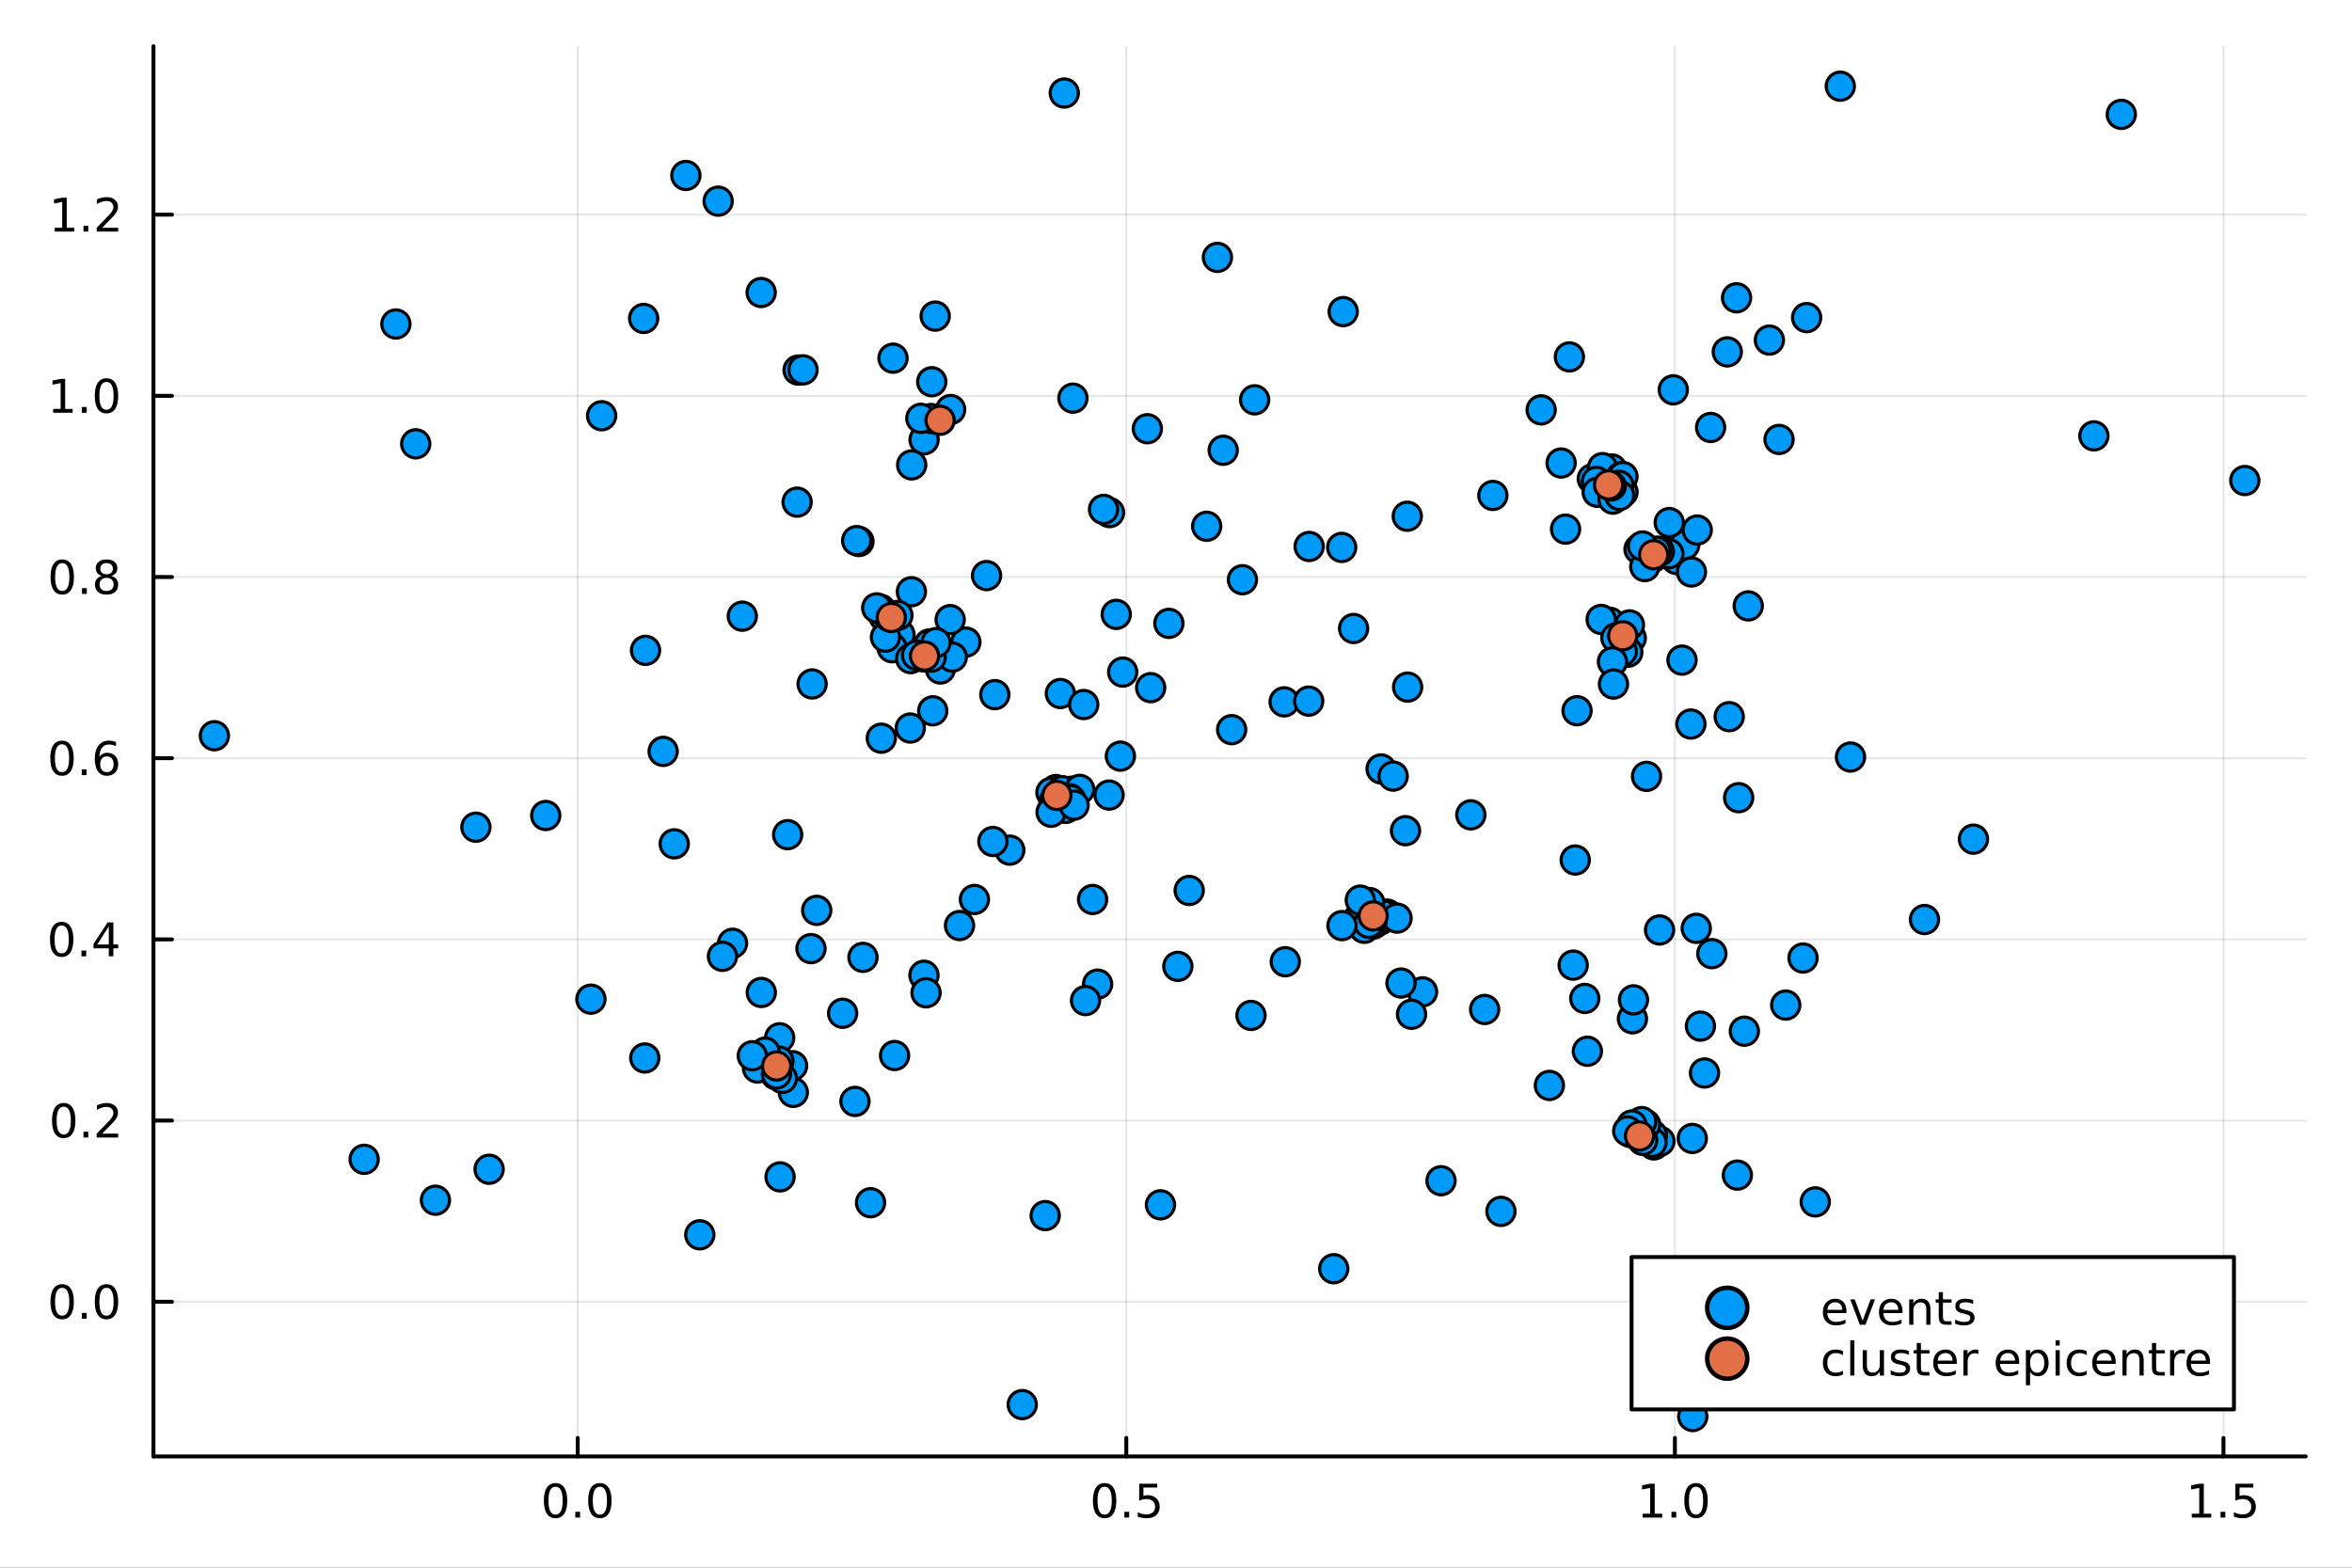 <?xml version="1.0" encoding="utf-8"?>
<svg xmlns="http://www.w3.org/2000/svg" xmlns:xlink="http://www.w3.org/1999/xlink" width="600" height="400" viewBox="0 0 2400 1600">
<rect x="0" y="0" width="2400" height="1600" fill="#333333" stroke="none"/>
<defs>
  <clipPath id="clip640">
    <rect x="0" y="0" width="2400" height="1600"/>
  </clipPath>
</defs>
<path clip-path="url(#clip640)" d="M0 1600 L2400 1600 L2400 0 L0 0  Z" fill="#ffffff" fill-rule="evenodd" fill-opacity="1"/>
<defs>
  <clipPath id="clip641">
    <rect x="480" y="0" width="1681" height="1600"/>
  </clipPath>
</defs>
<path clip-path="url(#clip640)" d="M156.598 1486.45 L2352.76 1486.45 L2352.76 47.244 L156.598 47.244  Z" fill="#ffffff" fill-rule="evenodd" fill-opacity="1"/>
<defs>
  <clipPath id="clip642">
    <rect x="156" y="47" width="2197" height="1440"/>
  </clipPath>
</defs>
<polyline clip-path="url(#clip642)" style="stroke:#000000; stroke-linecap:round; stroke-linejoin:round; stroke-width:2; stroke-opacity:0.1; fill:none" points="589.498,1486.45 589.498,47.244 "/>
<polyline clip-path="url(#clip642)" style="stroke:#000000; stroke-linecap:round; stroke-linejoin:round; stroke-width:2; stroke-opacity:0.1; fill:none" points="1149.28,1486.45 1149.28,47.244 "/>
<polyline clip-path="url(#clip642)" style="stroke:#000000; stroke-linecap:round; stroke-linejoin:round; stroke-width:2; stroke-opacity:0.1; fill:none" points="1709.07,1486.45 1709.07,47.244 "/>
<polyline clip-path="url(#clip642)" style="stroke:#000000; stroke-linecap:round; stroke-linejoin:round; stroke-width:2; stroke-opacity:0.1; fill:none" points="2268.85,1486.45 2268.85,47.244 "/>
<polyline clip-path="url(#clip642)" style="stroke:#000000; stroke-linecap:round; stroke-linejoin:round; stroke-width:2; stroke-opacity:0.1; fill:none" points="156.598,1328.58 2352.76,1328.58 "/>
<polyline clip-path="url(#clip642)" style="stroke:#000000; stroke-linecap:round; stroke-linejoin:round; stroke-width:2; stroke-opacity:0.1; fill:none" points="156.598,1143.66 2352.76,1143.66 "/>
<polyline clip-path="url(#clip642)" style="stroke:#000000; stroke-linecap:round; stroke-linejoin:round; stroke-width:2; stroke-opacity:0.1; fill:none" points="156.598,958.742 2352.76,958.742 "/>
<polyline clip-path="url(#clip642)" style="stroke:#000000; stroke-linecap:round; stroke-linejoin:round; stroke-width:2; stroke-opacity:0.1; fill:none" points="156.598,773.825 2352.76,773.825 "/>
<polyline clip-path="url(#clip642)" style="stroke:#000000; stroke-linecap:round; stroke-linejoin:round; stroke-width:2; stroke-opacity:0.1; fill:none" points="156.598,588.908 2352.76,588.908 "/>
<polyline clip-path="url(#clip642)" style="stroke:#000000; stroke-linecap:round; stroke-linejoin:round; stroke-width:2; stroke-opacity:0.1; fill:none" points="156.598,403.99 2352.76,403.99 "/>
<polyline clip-path="url(#clip642)" style="stroke:#000000; stroke-linecap:round; stroke-linejoin:round; stroke-width:2; stroke-opacity:0.1; fill:none" points="156.598,219.073 2352.76,219.073 "/>
<polyline clip-path="url(#clip640)" style="stroke:#000000; stroke-linecap:round; stroke-linejoin:round; stroke-width:4; stroke-opacity:1; fill:none" points="156.598,1486.45 2352.76,1486.45 "/>
<polyline clip-path="url(#clip640)" style="stroke:#000000; stroke-linecap:round; stroke-linejoin:round; stroke-width:4; stroke-opacity:1; fill:none" points="589.498,1486.45 589.498,1467.55 "/>
<polyline clip-path="url(#clip640)" style="stroke:#000000; stroke-linecap:round; stroke-linejoin:round; stroke-width:4; stroke-opacity:1; fill:none" points="1149.28,1486.45 1149.28,1467.55 "/>
<polyline clip-path="url(#clip640)" style="stroke:#000000; stroke-linecap:round; stroke-linejoin:round; stroke-width:4; stroke-opacity:1; fill:none" points="1709.07,1486.45 1709.07,1467.55 "/>
<polyline clip-path="url(#clip640)" style="stroke:#000000; stroke-linecap:round; stroke-linejoin:round; stroke-width:4; stroke-opacity:1; fill:none" points="2268.85,1486.45 2268.85,1467.55 "/>
<path clip-path="url(#clip640)" d="M566.882 1517.37 Q563.271 1517.37 561.443 1520.93 Q559.637 1524.47 559.637 1531.6 Q559.637 1538.71 561.443 1542.27 Q563.271 1545.82 566.882 1545.82 Q570.517 1545.82 572.322 1542.27 Q574.151 1538.71 574.151 1531.6 Q574.151 1524.47 572.322 1520.93 Q570.517 1517.37 566.882 1517.37 M566.882 1513.66 Q572.692 1513.66 575.748 1518.27 Q578.827 1522.85 578.827 1531.6 Q578.827 1540.33 575.748 1544.94 Q572.692 1549.52 566.882 1549.52 Q561.072 1549.52 557.993 1544.94 Q554.938 1540.33 554.938 1531.6 Q554.938 1522.85 557.993 1518.27 Q561.072 1513.66 566.882 1513.66 Z" fill="#000000" fill-rule="nonzero" fill-opacity="1" /><path clip-path="url(#clip640)" d="M587.044 1542.97 L591.928 1542.97 L591.928 1548.85 L587.044 1548.85 L587.044 1542.97 Z" fill="#000000" fill-rule="nonzero" fill-opacity="1" /><path clip-path="url(#clip640)" d="M612.114 1517.37 Q608.502 1517.37 606.674 1520.93 Q604.868 1524.47 604.868 1531.6 Q604.868 1538.71 606.674 1542.27 Q608.502 1545.82 612.114 1545.82 Q615.748 1545.82 617.553 1542.27 Q619.382 1538.71 619.382 1531.6 Q619.382 1524.47 617.553 1520.93 Q615.748 1517.37 612.114 1517.37 M612.114 1513.66 Q617.924 1513.66 620.979 1518.27 Q624.058 1522.85 624.058 1531.6 Q624.058 1540.33 620.979 1544.94 Q617.924 1549.52 612.114 1549.52 Q606.303 1549.52 603.225 1544.94 Q600.169 1540.33 600.169 1531.6 Q600.169 1522.85 603.225 1518.27 Q606.303 1513.66 612.114 1513.66 Z" fill="#000000" fill-rule="nonzero" fill-opacity="1" /><path clip-path="url(#clip640)" d="M1127.17 1517.37 Q1123.55 1517.37 1121.73 1520.93 Q1119.92 1524.47 1119.92 1531.6 Q1119.92 1538.71 1121.73 1542.27 Q1123.55 1545.82 1127.17 1545.82 Q1130.8 1545.82 1132.6 1542.27 Q1134.43 1538.71 1134.43 1531.6 Q1134.43 1524.47 1132.6 1520.93 Q1130.8 1517.37 1127.17 1517.37 M1127.17 1513.66 Q1132.98 1513.66 1136.03 1518.27 Q1139.11 1522.85 1139.11 1531.6 Q1139.11 1540.33 1136.03 1544.94 Q1132.98 1549.52 1127.17 1549.52 Q1121.36 1549.52 1118.28 1544.94 Q1115.22 1540.33 1115.22 1531.6 Q1115.22 1522.85 1118.28 1518.27 Q1121.36 1513.66 1127.17 1513.66 Z" fill="#000000" fill-rule="nonzero" fill-opacity="1" /><path clip-path="url(#clip640)" d="M1147.33 1542.97 L1152.21 1542.97 L1152.21 1548.85 L1147.33 1548.85 L1147.33 1542.97 Z" fill="#000000" fill-rule="nonzero" fill-opacity="1" /><path clip-path="url(#clip640)" d="M1162.44 1514.29 L1180.8 1514.29 L1180.8 1518.22 L1166.73 1518.22 L1166.73 1526.7 Q1167.74 1526.35 1168.76 1526.19 Q1169.78 1526 1170.8 1526 Q1176.59 1526 1179.97 1529.17 Q1183.35 1532.34 1183.35 1537.76 Q1183.35 1543.34 1179.87 1546.44 Q1176.4 1549.52 1170.08 1549.52 Q1167.91 1549.52 1165.64 1549.15 Q1163.39 1548.78 1160.98 1548.04 L1160.98 1543.34 Q1163.07 1544.47 1165.29 1545.03 Q1167.51 1545.58 1169.99 1545.58 Q1173.99 1545.58 1176.33 1543.48 Q1178.67 1541.37 1178.67 1537.76 Q1178.67 1534.15 1176.33 1532.04 Q1173.99 1529.94 1169.99 1529.94 Q1168.11 1529.94 1166.24 1530.35 Q1164.39 1530.77 1162.44 1531.65 L1162.44 1514.29 Z" fill="#000000" fill-rule="nonzero" fill-opacity="1" /><path clip-path="url(#clip640)" d="M1676.22 1544.91 L1683.86 1544.91 L1683.86 1518.55 L1675.55 1520.21 L1675.55 1515.95 L1683.81 1514.29 L1688.49 1514.29 L1688.49 1544.91 L1696.13 1544.91 L1696.13 1548.85 L1676.22 1548.85 L1676.22 1544.91 Z" fill="#000000" fill-rule="nonzero" fill-opacity="1" /><path clip-path="url(#clip640)" d="M1705.57 1542.97 L1710.46 1542.97 L1710.46 1548.85 L1705.57 1548.85 L1705.57 1542.97 Z" fill="#000000" fill-rule="nonzero" fill-opacity="1" /><path clip-path="url(#clip640)" d="M1730.64 1517.37 Q1727.03 1517.37 1725.2 1520.93 Q1723.4 1524.47 1723.4 1531.6 Q1723.4 1538.71 1725.2 1542.27 Q1727.03 1545.82 1730.64 1545.82 Q1734.28 1545.82 1736.08 1542.27 Q1737.91 1538.71 1737.91 1531.6 Q1737.91 1524.47 1736.08 1520.93 Q1734.28 1517.37 1730.64 1517.37 M1730.64 1513.66 Q1736.45 1513.66 1739.51 1518.27 Q1742.59 1522.85 1742.59 1531.6 Q1742.59 1540.33 1739.51 1544.94 Q1736.45 1549.52 1730.64 1549.52 Q1724.83 1549.52 1721.75 1544.94 Q1718.7 1540.33 1718.7 1531.6 Q1718.7 1522.85 1721.75 1518.27 Q1724.83 1513.66 1730.64 1513.66 Z" fill="#000000" fill-rule="nonzero" fill-opacity="1" /><path clip-path="url(#clip640)" d="M2236.5 1544.91 L2244.14 1544.91 L2244.14 1518.55 L2235.83 1520.21 L2235.83 1515.95 L2244.1 1514.29 L2248.77 1514.29 L2248.77 1544.91 L2256.41 1544.91 L2256.41 1548.85 L2236.5 1548.85 L2236.5 1544.91 Z" fill="#000000" fill-rule="nonzero" fill-opacity="1" /><path clip-path="url(#clip640)" d="M2265.86 1542.97 L2270.74 1542.97 L2270.74 1548.85 L2265.86 1548.85 L2265.86 1542.97 Z" fill="#000000" fill-rule="nonzero" fill-opacity="1" /><path clip-path="url(#clip640)" d="M2280.97 1514.29 L2299.33 1514.29 L2299.33 1518.22 L2285.25 1518.22 L2285.25 1526.7 Q2286.27 1526.35 2287.29 1526.19 Q2288.31 1526 2289.33 1526 Q2295.11 1526 2298.49 1529.17 Q2301.87 1532.34 2301.87 1537.76 Q2301.87 1543.34 2298.4 1546.44 Q2294.93 1549.52 2288.61 1549.52 Q2286.43 1549.52 2284.17 1549.15 Q2281.92 1548.78 2279.51 1548.04 L2279.51 1543.34 Q2281.6 1544.47 2283.82 1545.03 Q2286.04 1545.58 2288.52 1545.58 Q2292.52 1545.58 2294.86 1543.48 Q2297.2 1541.37 2297.2 1537.76 Q2297.2 1534.15 2294.86 1532.04 Q2292.52 1529.94 2288.52 1529.94 Q2286.64 1529.94 2284.77 1530.35 Q2282.92 1530.77 2280.97 1531.65 L2280.97 1514.29 Z" fill="#000000" fill-rule="nonzero" fill-opacity="1" /><polyline clip-path="url(#clip640)" style="stroke:#000000; stroke-linecap:round; stroke-linejoin:round; stroke-width:4; stroke-opacity:1; fill:none" points="156.598,1486.45 156.598,47.244 "/>
<polyline clip-path="url(#clip640)" style="stroke:#000000; stroke-linecap:round; stroke-linejoin:round; stroke-width:4; stroke-opacity:1; fill:none" points="156.598,1328.58 175.496,1328.58 "/>
<polyline clip-path="url(#clip640)" style="stroke:#000000; stroke-linecap:round; stroke-linejoin:round; stroke-width:4; stroke-opacity:1; fill:none" points="156.598,1143.66 175.496,1143.66 "/>
<polyline clip-path="url(#clip640)" style="stroke:#000000; stroke-linecap:round; stroke-linejoin:round; stroke-width:4; stroke-opacity:1; fill:none" points="156.598,958.742 175.496,958.742 "/>
<polyline clip-path="url(#clip640)" style="stroke:#000000; stroke-linecap:round; stroke-linejoin:round; stroke-width:4; stroke-opacity:1; fill:none" points="156.598,773.825 175.496,773.825 "/>
<polyline clip-path="url(#clip640)" style="stroke:#000000; stroke-linecap:round; stroke-linejoin:round; stroke-width:4; stroke-opacity:1; fill:none" points="156.598,588.908 175.496,588.908 "/>
<polyline clip-path="url(#clip640)" style="stroke:#000000; stroke-linecap:round; stroke-linejoin:round; stroke-width:4; stroke-opacity:1; fill:none" points="156.598,403.99 175.496,403.99 "/>
<polyline clip-path="url(#clip640)" style="stroke:#000000; stroke-linecap:round; stroke-linejoin:round; stroke-width:4; stroke-opacity:1; fill:none" points="156.598,219.073 175.496,219.073 "/>
<path clip-path="url(#clip640)" d="M63.423 1314.37 Q59.812 1314.37 57.983 1317.94 Q56.177 1321.48 56.177 1328.61 Q56.177 1335.72 57.983 1339.28 Q59.812 1342.82 63.423 1342.82 Q67.057 1342.82 68.862 1339.28 Q70.691 1335.72 70.691 1328.61 Q70.691 1321.48 68.862 1317.94 Q67.057 1314.37 63.423 1314.37 M63.423 1310.67 Q69.233 1310.67 72.288 1315.28 Q75.367 1319.86 75.367 1328.61 Q75.367 1337.34 72.288 1341.94 Q69.233 1346.53 63.423 1346.53 Q57.612 1346.53 54.534 1341.94 Q51.478 1337.34 51.478 1328.61 Q51.478 1319.86 54.534 1315.28 Q57.612 1310.67 63.423 1310.67 Z" fill="#000000" fill-rule="nonzero" fill-opacity="1" /><path clip-path="url(#clip640)" d="M83.585 1339.98 L88.469 1339.98 L88.469 1345.86 L83.585 1345.86 L83.585 1339.98 Z" fill="#000000" fill-rule="nonzero" fill-opacity="1" /><path clip-path="url(#clip640)" d="M108.654 1314.37 Q105.043 1314.37 103.214 1317.94 Q101.409 1321.48 101.409 1328.61 Q101.409 1335.72 103.214 1339.28 Q105.043 1342.82 108.654 1342.82 Q112.288 1342.82 114.094 1339.28 Q115.922 1335.72 115.922 1328.61 Q115.922 1321.48 114.094 1317.94 Q112.288 1314.37 108.654 1314.37 M108.654 1310.67 Q114.464 1310.67 117.52 1315.28 Q120.598 1319.86 120.598 1328.61 Q120.598 1337.34 117.52 1341.94 Q114.464 1346.53 108.654 1346.53 Q102.844 1346.53 99.765 1341.94 Q96.71 1337.34 96.71 1328.61 Q96.71 1319.86 99.765 1315.28 Q102.844 1310.67 108.654 1310.67 Z" fill="#000000" fill-rule="nonzero" fill-opacity="1" /><path clip-path="url(#clip640)" d="M65.02 1129.46 Q61.409 1129.46 59.58 1133.02 Q57.775 1136.56 57.775 1143.69 Q57.775 1150.8 59.58 1154.36 Q61.409 1157.91 65.02 1157.91 Q68.654 1157.91 70.46 1154.36 Q72.288 1150.8 72.288 1143.69 Q72.288 1136.56 70.46 1133.02 Q68.654 1129.46 65.02 1129.46 M65.02 1125.75 Q70.83 1125.75 73.885 1130.36 Q76.964 1134.94 76.964 1143.69 Q76.964 1152.42 73.885 1157.03 Q70.83 1161.61 65.02 1161.61 Q59.21 1161.61 56.131 1157.03 Q53.075 1152.42 53.075 1143.69 Q53.075 1134.94 56.131 1130.36 Q59.21 1125.75 65.02 1125.75 Z" fill="#000000" fill-rule="nonzero" fill-opacity="1" /><path clip-path="url(#clip640)" d="M85.182 1155.06 L90.066 1155.06 L90.066 1160.94 L85.182 1160.94 L85.182 1155.06 Z" fill="#000000" fill-rule="nonzero" fill-opacity="1" /><path clip-path="url(#clip640)" d="M104.279 1157 L120.598 1157 L120.598 1160.94 L98.654 1160.94 L98.654 1157 Q101.316 1154.25 105.899 1149.62 Q110.506 1144.97 111.686 1143.62 Q113.932 1141.1 114.811 1139.36 Q115.714 1137.61 115.714 1135.92 Q115.714 1133.16 113.77 1131.42 Q111.848 1129.69 108.746 1129.69 Q106.547 1129.69 104.094 1130.45 Q101.663 1131.22 98.885 1132.77 L98.885 1128.05 Q101.709 1126.91 104.163 1126.33 Q106.617 1125.75 108.654 1125.75 Q114.024 1125.75 117.219 1128.44 Q120.413 1131.12 120.413 1135.61 Q120.413 1137.74 119.603 1139.67 Q118.816 1141.56 116.709 1144.16 Q116.131 1144.83 113.029 1148.05 Q109.927 1151.24 104.279 1157 Z" fill="#000000" fill-rule="nonzero" fill-opacity="1" /><path clip-path="url(#clip640)" d="M62.937 944.54 Q59.325 944.54 57.497 948.105 Q55.691 951.647 55.691 958.776 Q55.691 965.883 57.497 969.448 Q59.325 972.989 62.937 972.989 Q66.571 972.989 68.376 969.448 Q70.205 965.883 70.205 958.776 Q70.205 951.647 68.376 948.105 Q66.571 944.54 62.937 944.54 M62.937 940.837 Q68.747 940.837 71.802 945.443 Q74.881 950.026 74.881 958.776 Q74.881 967.503 71.802 972.11 Q68.747 976.693 62.937 976.693 Q57.126 976.693 54.048 972.11 Q50.992 967.503 50.992 958.776 Q50.992 950.026 54.048 945.443 Q57.126 940.837 62.937 940.837 Z" fill="#000000" fill-rule="nonzero" fill-opacity="1" /><path clip-path="url(#clip640)" d="M83.098 970.142 L87.983 970.142 L87.983 976.022 L83.098 976.022 L83.098 970.142 Z" fill="#000000" fill-rule="nonzero" fill-opacity="1" /><path clip-path="url(#clip640)" d="M111.015 945.536 L99.21 963.985 L111.015 963.985 L111.015 945.536 M109.788 941.462 L115.668 941.462 L115.668 963.985 L120.598 963.985 L120.598 967.873 L115.668 967.873 L115.668 976.022 L111.015 976.022 L111.015 967.873 L95.413 967.873 L95.413 963.36 L109.788 941.462 Z" fill="#000000" fill-rule="nonzero" fill-opacity="1" /><path clip-path="url(#clip640)" d="M63.261 759.623 Q59.65 759.623 57.821 763.188 Q56.015 766.73 56.015 773.859 Q56.015 780.966 57.821 784.531 Q59.65 788.072 63.261 788.072 Q66.895 788.072 68.7 784.531 Q70.529 780.966 70.529 773.859 Q70.529 766.73 68.7 763.188 Q66.895 759.623 63.261 759.623 M63.261 755.92 Q69.071 755.92 72.126 760.526 Q75.205 765.109 75.205 773.859 Q75.205 782.586 72.126 787.193 Q69.071 791.776 63.261 791.776 Q57.45 791.776 54.372 787.193 Q51.316 782.586 51.316 773.859 Q51.316 765.109 54.372 760.526 Q57.45 755.92 63.261 755.92 Z" fill="#000000" fill-rule="nonzero" fill-opacity="1" /><path clip-path="url(#clip640)" d="M83.422 785.225 L88.307 785.225 L88.307 791.105 L83.422 791.105 L83.422 785.225 Z" fill="#000000" fill-rule="nonzero" fill-opacity="1" /><path clip-path="url(#clip640)" d="M109.071 771.961 Q105.922 771.961 104.071 774.114 Q102.242 776.267 102.242 780.017 Q102.242 783.743 104.071 785.919 Q105.922 788.072 109.071 788.072 Q112.219 788.072 114.047 785.919 Q115.899 783.743 115.899 780.017 Q115.899 776.267 114.047 774.114 Q112.219 771.961 109.071 771.961 M118.353 757.308 L118.353 761.568 Q116.594 760.734 114.788 760.295 Q113.006 759.855 111.246 759.855 Q106.617 759.855 104.163 762.98 Q101.733 766.105 101.385 772.424 Q102.751 770.41 104.811 769.345 Q106.871 768.257 109.348 768.257 Q114.557 768.257 117.566 771.429 Q120.598 774.577 120.598 780.017 Q120.598 785.341 117.45 788.558 Q114.302 791.776 109.071 791.776 Q103.075 791.776 99.904 787.193 Q96.733 782.586 96.733 773.859 Q96.733 765.665 100.621 760.804 Q104.51 755.92 111.061 755.92 Q112.82 755.92 114.603 756.267 Q116.408 756.614 118.353 757.308 Z" fill="#000000" fill-rule="nonzero" fill-opacity="1" /><path clip-path="url(#clip640)" d="M63.515 574.706 Q59.904 574.706 58.075 578.271 Q56.27 581.813 56.27 588.942 Q56.27 596.049 58.075 599.613 Q59.904 603.155 63.515 603.155 Q67.149 603.155 68.955 599.613 Q70.784 596.049 70.784 588.942 Q70.784 581.813 68.955 578.271 Q67.149 574.706 63.515 574.706 M63.515 571.003 Q69.325 571.003 72.381 575.609 Q75.46 580.192 75.46 588.942 Q75.46 597.669 72.381 602.275 Q69.325 606.859 63.515 606.859 Q57.705 606.859 54.626 602.275 Q51.571 597.669 51.571 588.942 Q51.571 580.192 54.626 575.609 Q57.705 571.003 63.515 571.003 Z" fill="#000000" fill-rule="nonzero" fill-opacity="1" /><path clip-path="url(#clip640)" d="M83.677 600.308 L88.561 600.308 L88.561 606.188 L83.677 606.188 L83.677 600.308 Z" fill="#000000" fill-rule="nonzero" fill-opacity="1" /><path clip-path="url(#clip640)" d="M108.746 589.776 Q105.413 589.776 103.492 591.558 Q101.594 593.34 101.594 596.465 Q101.594 599.59 103.492 601.373 Q105.413 603.155 108.746 603.155 Q112.08 603.155 114.001 601.373 Q115.922 599.567 115.922 596.465 Q115.922 593.34 114.001 591.558 Q112.103 589.776 108.746 589.776 M104.071 587.785 Q101.061 587.044 99.371 584.984 Q97.705 582.924 97.705 579.961 Q97.705 575.817 100.645 573.41 Q103.608 571.003 108.746 571.003 Q113.908 571.003 116.848 573.41 Q119.788 575.817 119.788 579.961 Q119.788 582.924 118.098 584.984 Q116.432 587.044 113.445 587.785 Q116.825 588.572 118.7 590.864 Q120.598 593.155 120.598 596.465 Q120.598 601.488 117.52 604.174 Q114.464 606.859 108.746 606.859 Q103.029 606.859 99.95 604.174 Q96.895 601.488 96.895 596.465 Q96.895 593.155 98.793 590.864 Q100.691 588.572 104.071 587.785 M102.358 580.401 Q102.358 583.086 104.024 584.59 Q105.714 586.095 108.746 586.095 Q111.756 586.095 113.445 584.59 Q115.158 583.086 115.158 580.401 Q115.158 577.715 113.445 576.211 Q111.756 574.706 108.746 574.706 Q105.714 574.706 104.024 576.211 Q102.358 577.715 102.358 580.401 Z" fill="#000000" fill-rule="nonzero" fill-opacity="1" /><path clip-path="url(#clip640)" d="M54.233 417.335 L61.872 417.335 L61.872 390.97 L53.562 392.636 L53.562 388.377 L61.825 386.71 L66.501 386.71 L66.501 417.335 L74.14 417.335 L74.14 421.27 L54.233 421.27 L54.233 417.335 Z" fill="#000000" fill-rule="nonzero" fill-opacity="1" /><path clip-path="url(#clip640)" d="M83.585 415.391 L88.469 415.391 L88.469 421.27 L83.585 421.27 L83.585 415.391 Z" fill="#000000" fill-rule="nonzero" fill-opacity="1" /><path clip-path="url(#clip640)" d="M108.654 389.789 Q105.043 389.789 103.214 393.354 Q101.409 396.896 101.409 404.025 Q101.409 411.132 103.214 414.696 Q105.043 418.238 108.654 418.238 Q112.288 418.238 114.094 414.696 Q115.922 411.132 115.922 404.025 Q115.922 396.896 114.094 393.354 Q112.288 389.789 108.654 389.789 M108.654 386.085 Q114.464 386.085 117.52 390.692 Q120.598 395.275 120.598 404.025 Q120.598 412.752 117.52 417.358 Q114.464 421.942 108.654 421.942 Q102.844 421.942 99.765 417.358 Q96.71 412.752 96.71 404.025 Q96.71 395.275 99.765 390.692 Q102.844 386.085 108.654 386.085 Z" fill="#000000" fill-rule="nonzero" fill-opacity="1" /><path clip-path="url(#clip640)" d="M55.83 232.418 L63.469 232.418 L63.469 206.053 L55.159 207.719 L55.159 203.46 L63.423 201.793 L68.099 201.793 L68.099 232.418 L75.737 232.418 L75.737 236.353 L55.83 236.353 L55.83 232.418 Z" fill="#000000" fill-rule="nonzero" fill-opacity="1" /><path clip-path="url(#clip640)" d="M85.182 230.474 L90.066 230.474 L90.066 236.353 L85.182 236.353 L85.182 230.474 Z" fill="#000000" fill-rule="nonzero" fill-opacity="1" /><path clip-path="url(#clip640)" d="M104.279 232.418 L120.598 232.418 L120.598 236.353 L98.654 236.353 L98.654 232.418 Q101.316 229.664 105.899 225.034 Q110.506 220.381 111.686 219.039 Q113.932 216.516 114.811 214.779 Q115.714 213.02 115.714 211.33 Q115.714 208.576 113.77 206.84 Q111.848 205.104 108.746 205.104 Q106.547 205.104 104.094 205.867 Q101.663 206.631 98.885 208.182 L98.885 203.46 Q101.709 202.326 104.163 201.747 Q106.617 201.168 108.654 201.168 Q114.024 201.168 117.219 203.854 Q120.413 206.539 120.413 211.03 Q120.413 213.159 119.603 215.08 Q118.816 216.979 116.709 219.571 Q116.131 220.242 113.029 223.46 Q109.927 226.654 104.279 232.418 Z" fill="#000000" fill-rule="nonzero" fill-opacity="1" /><circle clip-path="url(#clip642)" cx="1624.79" cy="488.66" r="14.4" fill="#009af9" fill-rule="evenodd" fill-opacity="1" stroke="#000000" stroke-opacity="1" stroke-width="3.2"/>
<circle clip-path="url(#clip642)" cx="1745.52" cy="436.277" r="14.4" fill="#009af9" fill-rule="evenodd" fill-opacity="1" stroke="#000000" stroke-opacity="1" stroke-width="3.2"/>
<circle clip-path="url(#clip642)" cx="1451.56" cy="1012.29" r="14.4" fill="#009af9" fill-rule="evenodd" fill-opacity="1" stroke="#000000" stroke-opacity="1" stroke-width="3.2"/>
<circle clip-path="url(#clip642)" cx="1643.14" cy="499.126" r="14.4" fill="#009af9" fill-rule="evenodd" fill-opacity="1" stroke="#000000" stroke-opacity="1" stroke-width="3.2"/>
<circle clip-path="url(#clip642)" cx="814.381" cy="377.709" r="14.4" fill="#009af9" fill-rule="evenodd" fill-opacity="1" stroke="#000000" stroke-opacity="1" stroke-width="3.2"/>
<circle clip-path="url(#clip642)" cx="918.37" cy="647.764" r="14.4" fill="#009af9" fill-rule="evenodd" fill-opacity="1" stroke="#000000" stroke-opacity="1" stroke-width="3.2"/>
<circle clip-path="url(#clip642)" cx="1815.37" cy="448.512" r="14.4" fill="#009af9" fill-rule="evenodd" fill-opacity="1" stroke="#000000" stroke-opacity="1" stroke-width="3.2"/>
<circle clip-path="url(#clip642)" cx="1089.34" cy="819.666" r="14.4" fill="#009af9" fill-rule="evenodd" fill-opacity="1" stroke="#000000" stroke-opacity="1" stroke-width="3.2"/>
<circle clip-path="url(#clip642)" cx="833.365" cy="929.101" r="14.4" fill="#009af9" fill-rule="evenodd" fill-opacity="1" stroke="#000000" stroke-opacity="1" stroke-width="3.2"/>
<circle clip-path="url(#clip642)" cx="1644.74" cy="478.601" r="14.4" fill="#009af9" fill-rule="evenodd" fill-opacity="1" stroke="#000000" stroke-opacity="1" stroke-width="3.2"/>
<circle clip-path="url(#clip642)" cx="910.283" cy="661.107" r="14.4" fill="#009af9" fill-rule="evenodd" fill-opacity="1" stroke="#000000" stroke-opacity="1" stroke-width="3.2"/>
<circle clip-path="url(#clip642)" cx="1680.13" cy="792.359" r="14.4" fill="#009af9" fill-rule="evenodd" fill-opacity="1" stroke="#000000" stroke-opacity="1" stroke-width="3.2"/>
<circle clip-path="url(#clip642)" cx="747.498" cy="962.728" r="14.4" fill="#009af9" fill-rule="evenodd" fill-opacity="1" stroke="#000000" stroke-opacity="1" stroke-width="3.2"/>
<circle clip-path="url(#clip642)" cx="1572.61" cy="418.313" r="14.4" fill="#009af9" fill-rule="evenodd" fill-opacity="1" stroke="#000000" stroke-opacity="1" stroke-width="3.2"/>
<circle clip-path="url(#clip642)" cx="776.713" cy="298.533" r="14.4" fill="#009af9" fill-rule="evenodd" fill-opacity="1" stroke="#000000" stroke-opacity="1" stroke-width="3.2"/>
<circle clip-path="url(#clip642)" cx="499.1" cy="1193.34" r="14.4" fill="#009af9" fill-rule="evenodd" fill-opacity="1" stroke="#000000" stroke-opacity="1" stroke-width="3.2"/>
<circle clip-path="url(#clip642)" cx="1079.28" cy="810.314" r="14.4" fill="#009af9" fill-rule="evenodd" fill-opacity="1" stroke="#000000" stroke-opacity="1" stroke-width="3.2"/>
<circle clip-path="url(#clip642)" cx="902.105" cy="629.372" r="14.4" fill="#009af9" fill-rule="evenodd" fill-opacity="1" stroke="#000000" stroke-opacity="1" stroke-width="3.2"/>
<circle clip-path="url(#clip642)" cx="903.541" cy="650.277" r="14.4" fill="#009af9" fill-rule="evenodd" fill-opacity="1" stroke="#000000" stroke-opacity="1" stroke-width="3.2"/>
<circle clip-path="url(#clip642)" cx="1607.39" cy="877.743" r="14.4" fill="#009af9" fill-rule="evenodd" fill-opacity="1" stroke="#000000" stroke-opacity="1" stroke-width="3.2"/>
<circle clip-path="url(#clip642)" cx="1635.02" cy="498.269" r="14.4" fill="#009af9" fill-rule="evenodd" fill-opacity="1" stroke="#000000" stroke-opacity="1" stroke-width="3.2"/>
<circle clip-path="url(#clip642)" cx="1877.85" cy="87.976" r="14.4" fill="#009af9" fill-rule="evenodd" fill-opacity="1" stroke="#000000" stroke-opacity="1" stroke-width="3.2"/>
<circle clip-path="url(#clip642)" cx="1310.36" cy="716.303" r="14.4" fill="#009af9" fill-rule="evenodd" fill-opacity="1" stroke="#000000" stroke-opacity="1" stroke-width="3.2"/>
<circle clip-path="url(#clip642)" cx="1888.27" cy="772.628" r="14.4" fill="#009af9" fill-rule="evenodd" fill-opacity="1" stroke="#000000" stroke-opacity="1" stroke-width="3.2"/>
<circle clip-path="url(#clip642)" cx="1335.4" cy="715.567" r="14.4" fill="#009af9" fill-rule="evenodd" fill-opacity="1" stroke="#000000" stroke-opacity="1" stroke-width="3.2"/>
<circle clip-path="url(#clip642)" cx="737.19" cy="976.056" r="14.4" fill="#009af9" fill-rule="evenodd" fill-opacity="1" stroke="#000000" stroke-opacity="1" stroke-width="3.2"/>
<circle clip-path="url(#clip642)" cx="1213.47" cy="908.819" r="14.4" fill="#009af9" fill-rule="evenodd" fill-opacity="1" stroke="#000000" stroke-opacity="1" stroke-width="3.2"/>
<circle clip-path="url(#clip642)" cx="1635.27" cy="477.252" r="14.4" fill="#009af9" fill-rule="evenodd" fill-opacity="1" stroke="#000000" stroke-opacity="1" stroke-width="3.2"/>
<circle clip-path="url(#clip642)" cx="1710.61" cy="571.037" r="14.4" fill="#009af9" fill-rule="evenodd" fill-opacity="1" stroke="#000000" stroke-opacity="1" stroke-width="3.2"/>
<circle clip-path="url(#clip642)" cx="791.716" cy="1096.93" r="14.4" fill="#009af9" fill-rule="evenodd" fill-opacity="1" stroke="#000000" stroke-opacity="1" stroke-width="3.2"/>
<circle clip-path="url(#clip642)" cx="772.922" cy="1090.04" r="14.4" fill="#009af9" fill-rule="evenodd" fill-opacity="1" stroke="#000000" stroke-opacity="1" stroke-width="3.2"/>
<circle clip-path="url(#clip642)" cx="1077.56" cy="816.398" r="14.4" fill="#009af9" fill-rule="evenodd" fill-opacity="1" stroke="#000000" stroke-opacity="1" stroke-width="3.2"/>
<circle clip-path="url(#clip642)" cx="1753.61" cy="1327.28" r="14.4" fill="#009af9" fill-rule="evenodd" fill-opacity="1" stroke="#000000" stroke-opacity="1" stroke-width="3.2"/>
<circle clip-path="url(#clip642)" cx="676.691" cy="766.868" r="14.4" fill="#009af9" fill-rule="evenodd" fill-opacity="1" stroke="#000000" stroke-opacity="1" stroke-width="3.2"/>
<circle clip-path="url(#clip642)" cx="657.945" cy="1079.81" r="14.4" fill="#009af9" fill-rule="evenodd" fill-opacity="1" stroke="#000000" stroke-opacity="1" stroke-width="3.2"/>
<circle clip-path="url(#clip642)" cx="1393.91" cy="938.382" r="14.4" fill="#009af9" fill-rule="evenodd" fill-opacity="1" stroke="#000000" stroke-opacity="1" stroke-width="3.2"/>
<circle clip-path="url(#clip642)" cx="2290.6" cy="490.429" r="14.4" fill="#009af9" fill-rule="evenodd" fill-opacity="1" stroke="#000000" stroke-opacity="1" stroke-width="3.2"/>
<circle clip-path="url(#clip642)" cx="1642.87" cy="635.176" r="14.4" fill="#009af9" fill-rule="evenodd" fill-opacity="1" stroke="#000000" stroke-opacity="1" stroke-width="3.2"/>
<circle clip-path="url(#clip642)" cx="1839.83" cy="977.779" r="14.4" fill="#009af9" fill-rule="evenodd" fill-opacity="1" stroke="#000000" stroke-opacity="1" stroke-width="3.2"/>
<circle clip-path="url(#clip642)" cx="1719.11" cy="556.136" r="14.4" fill="#009af9" fill-rule="evenodd" fill-opacity="1" stroke="#000000" stroke-opacity="1" stroke-width="3.2"/>
<circle clip-path="url(#clip642)" cx="1077.43" cy="805.828" r="14.4" fill="#009af9" fill-rule="evenodd" fill-opacity="1" stroke="#000000" stroke-opacity="1" stroke-width="3.2"/>
<circle clip-path="url(#clip642)" cx="1120" cy="1004.41" r="14.4" fill="#009af9" fill-rule="evenodd" fill-opacity="1" stroke="#000000" stroke-opacity="1" stroke-width="3.2"/>
<circle clip-path="url(#clip642)" cx="656.783" cy="324.985" r="14.4" fill="#009af9" fill-rule="evenodd" fill-opacity="1" stroke="#000000" stroke-opacity="1" stroke-width="3.2"/>
<circle clip-path="url(#clip642)" cx="1597.51" cy="540.048" r="14.4" fill="#009af9" fill-rule="evenodd" fill-opacity="1" stroke="#000000" stroke-opacity="1" stroke-width="3.2"/>
<circle clip-path="url(#clip642)" cx="942.799" cy="995.359" r="14.4" fill="#009af9" fill-rule="evenodd" fill-opacity="1" stroke="#000000" stroke-opacity="1" stroke-width="3.2"/>
<circle clip-path="url(#clip642)" cx="1093.52" cy="807.513" r="14.4" fill="#009af9" fill-rule="evenodd" fill-opacity="1" stroke="#000000" stroke-opacity="1" stroke-width="3.2"/>
<circle clip-path="url(#clip642)" cx="1664.54" cy="651.21" r="14.4" fill="#009af9" fill-rule="evenodd" fill-opacity="1" stroke="#000000" stroke-opacity="1" stroke-width="3.2"/>
<circle clip-path="url(#clip642)" cx="970.061" cy="417.98" r="14.4" fill="#009af9" fill-rule="evenodd" fill-opacity="1" stroke="#000000" stroke-opacity="1" stroke-width="3.2"/>
<circle clip-path="url(#clip642)" cx="1440.35" cy="1035.18" r="14.4" fill="#009af9" fill-rule="evenodd" fill-opacity="1" stroke="#000000" stroke-opacity="1" stroke-width="3.2"/>
<circle clip-path="url(#clip642)" cx="424.22" cy="452.954" r="14.4" fill="#009af9" fill-rule="evenodd" fill-opacity="1" stroke="#000000" stroke-opacity="1" stroke-width="3.2"/>
<circle clip-path="url(#clip642)" cx="1676.21" cy="1161.01" r="14.4" fill="#009af9" fill-rule="evenodd" fill-opacity="1" stroke="#000000" stroke-opacity="1" stroke-width="3.2"/>
<circle clip-path="url(#clip642)" cx="1369.05" cy="558.697" r="14.4" fill="#009af9" fill-rule="evenodd" fill-opacity="1" stroke="#000000" stroke-opacity="1" stroke-width="3.2"/>
<circle clip-path="url(#clip642)" cx="809.494" cy="1114.89" r="14.4" fill="#009af9" fill-rule="evenodd" fill-opacity="1" stroke="#000000" stroke-opacity="1" stroke-width="3.2"/>
<circle clip-path="url(#clip642)" cx="1687.62" cy="1168.52" r="14.4" fill="#009af9" fill-rule="evenodd" fill-opacity="1" stroke="#000000" stroke-opacity="1" stroke-width="3.2"/>
<circle clip-path="url(#clip642)" cx="795.576" cy="1059.18" r="14.4" fill="#009af9" fill-rule="evenodd" fill-opacity="1" stroke="#000000" stroke-opacity="1" stroke-width="3.2"/>
<circle clip-path="url(#clip642)" cx="1601.41" cy="364.251" r="14.4" fill="#009af9" fill-rule="evenodd" fill-opacity="1" stroke="#000000" stroke-opacity="1" stroke-width="3.2"/>
<circle clip-path="url(#clip642)" cx="1184.15" cy="1229.66" r="14.4" fill="#009af9" fill-rule="evenodd" fill-opacity="1" stroke="#000000" stroke-opacity="1" stroke-width="3.2"/>
<circle clip-path="url(#clip642)" cx="1617.13" cy="1019.04" r="14.4" fill="#009af9" fill-rule="evenodd" fill-opacity="1" stroke="#000000" stroke-opacity="1" stroke-width="3.2"/>
<circle clip-path="url(#clip642)" cx="403.985" cy="330.67" r="14.4" fill="#009af9" fill-rule="evenodd" fill-opacity="1" stroke="#000000" stroke-opacity="1" stroke-width="3.2"/>
<circle clip-path="url(#clip642)" cx="1072.38" cy="808.776" r="14.4" fill="#009af9" fill-rule="evenodd" fill-opacity="1" stroke="#000000" stroke-opacity="1" stroke-width="3.2"/>
<circle clip-path="url(#clip642)" cx="757.448" cy="628.884" r="14.4" fill="#009af9" fill-rule="evenodd" fill-opacity="1" stroke="#000000" stroke-opacity="1" stroke-width="3.2"/>
<circle clip-path="url(#clip642)" cx="898.799" cy="621.928" r="14.4" fill="#009af9" fill-rule="evenodd" fill-opacity="1" stroke="#000000" stroke-opacity="1" stroke-width="3.2"/>
<circle clip-path="url(#clip642)" cx="1267.79" cy="591.669" r="14.4" fill="#009af9" fill-rule="evenodd" fill-opacity="1" stroke="#000000" stroke-opacity="1" stroke-width="3.2"/>
<circle clip-path="url(#clip642)" cx="1672.46" cy="560.509" r="14.4" fill="#009af9" fill-rule="evenodd" fill-opacity="1" stroke="#000000" stroke-opacity="1" stroke-width="3.2"/>
<circle clip-path="url(#clip642)" cx="1201.86" cy="986.287" r="14.4" fill="#009af9" fill-rule="evenodd" fill-opacity="1" stroke="#000000" stroke-opacity="1" stroke-width="3.2"/>
<circle clip-path="url(#clip642)" cx="1716.33" cy="673.71" r="14.4" fill="#009af9" fill-rule="evenodd" fill-opacity="1" stroke="#000000" stroke-opacity="1" stroke-width="3.2"/>
<circle clip-path="url(#clip642)" cx="556.868" cy="832.318" r="14.4" fill="#009af9" fill-rule="evenodd" fill-opacity="1" stroke="#000000" stroke-opacity="1" stroke-width="3.2"/>
<circle clip-path="url(#clip642)" cx="1043.11" cy="1433.54" r="14.4" fill="#009af9" fill-rule="evenodd" fill-opacity="1" stroke="#000000" stroke-opacity="1" stroke-width="3.2"/>
<circle clip-path="url(#clip642)" cx="1680.28" cy="1162.18" r="14.4" fill="#009af9" fill-rule="evenodd" fill-opacity="1" stroke="#000000" stroke-opacity="1" stroke-width="3.2"/>
<circle clip-path="url(#clip642)" cx="1693.82" cy="1164.79" r="14.4" fill="#009af9" fill-rule="evenodd" fill-opacity="1" stroke="#000000" stroke-opacity="1" stroke-width="3.2"/>
<circle clip-path="url(#clip642)" cx="1739.29" cy="1095.11" r="14.4" fill="#009af9" fill-rule="evenodd" fill-opacity="1" stroke="#000000" stroke-opacity="1" stroke-width="3.2"/>
<circle clip-path="url(#clip642)" cx="872.434" cy="1124.12" r="14.4" fill="#009af9" fill-rule="evenodd" fill-opacity="1" stroke="#000000" stroke-opacity="1" stroke-width="3.2"/>
<circle clip-path="url(#clip642)" cx="1702.88" cy="565.135" r="14.4" fill="#009af9" fill-rule="evenodd" fill-opacity="1" stroke="#000000" stroke-opacity="1" stroke-width="3.2"/>
<circle clip-path="url(#clip642)" cx="994.31" cy="918.016" r="14.4" fill="#009af9" fill-rule="evenodd" fill-opacity="1" stroke="#000000" stroke-opacity="1" stroke-width="3.2"/>
<circle clip-path="url(#clip642)" cx="959.561" cy="682.765" r="14.4" fill="#009af9" fill-rule="evenodd" fill-opacity="1" stroke="#000000" stroke-opacity="1" stroke-width="3.2"/>
<circle clip-path="url(#clip642)" cx="687.981" cy="861.221" r="14.4" fill="#009af9" fill-rule="evenodd" fill-opacity="1" stroke="#000000" stroke-opacity="1" stroke-width="3.2"/>
<circle clip-path="url(#clip642)" cx="813.375" cy="512.488" r="14.4" fill="#009af9" fill-rule="evenodd" fill-opacity="1" stroke="#000000" stroke-opacity="1" stroke-width="3.2"/>
<circle clip-path="url(#clip642)" cx="876.482" cy="552.663" r="14.4" fill="#009af9" fill-rule="evenodd" fill-opacity="1" stroke="#000000" stroke-opacity="1" stroke-width="3.2"/>
<circle clip-path="url(#clip642)" cx="907.366" cy="629.294" r="14.4" fill="#009af9" fill-rule="evenodd" fill-opacity="1" stroke="#000000" stroke-opacity="1" stroke-width="3.2"/>
<circle clip-path="url(#clip642)" cx="942.687" cy="670.512" r="14.4" fill="#009af9" fill-rule="evenodd" fill-opacity="1" stroke="#000000" stroke-opacity="1" stroke-width="3.2"/>
<circle clip-path="url(#clip642)" cx="1408.58" cy="938.889" r="14.4" fill="#009af9" fill-rule="evenodd" fill-opacity="1" stroke="#000000" stroke-opacity="1" stroke-width="3.2"/>
<circle clip-path="url(#clip642)" cx="218.754" cy="750.882" r="14.4" fill="#009af9" fill-rule="evenodd" fill-opacity="1" stroke="#000000" stroke-opacity="1" stroke-width="3.2"/>
<circle clip-path="url(#clip642)" cx="1725.4" cy="738.96" r="14.4" fill="#009af9" fill-rule="evenodd" fill-opacity="1" stroke="#000000" stroke-opacity="1" stroke-width="3.2"/>
<circle clip-path="url(#clip642)" cx="1174.15" cy="701.825" r="14.4" fill="#009af9" fill-rule="evenodd" fill-opacity="1" stroke="#000000" stroke-opacity="1" stroke-width="3.2"/>
<circle clip-path="url(#clip642)" cx="1132.16" cy="523.148" r="14.4" fill="#009af9" fill-rule="evenodd" fill-opacity="1" stroke="#000000" stroke-opacity="1" stroke-width="3.2"/>
<circle clip-path="url(#clip642)" cx="942.927" cy="448.873" r="14.4" fill="#009af9" fill-rule="evenodd" fill-opacity="1" stroke="#000000" stroke-opacity="1" stroke-width="3.2"/>
<circle clip-path="url(#clip642)" cx="888.322" cy="1227.49" r="14.4" fill="#009af9" fill-rule="evenodd" fill-opacity="1" stroke="#000000" stroke-opacity="1" stroke-width="3.2"/>
<circle clip-path="url(#clip642)" cx="1114.9" cy="918.031" r="14.4" fill="#009af9" fill-rule="evenodd" fill-opacity="1" stroke="#000000" stroke-opacity="1" stroke-width="3.2"/>
<circle clip-path="url(#clip642)" cx="371.59" cy="1183.21" r="14.4" fill="#009af9" fill-rule="evenodd" fill-opacity="1" stroke="#000000" stroke-opacity="1" stroke-width="3.2"/>
<circle clip-path="url(#clip642)" cx="859.829" cy="1034.14" r="14.4" fill="#009af9" fill-rule="evenodd" fill-opacity="1" stroke="#000000" stroke-opacity="1" stroke-width="3.2"/>
<circle clip-path="url(#clip642)" cx="947.312" cy="663.514" r="14.4" fill="#009af9" fill-rule="evenodd" fill-opacity="1" stroke="#000000" stroke-opacity="1" stroke-width="3.2"/>
<circle clip-path="url(#clip642)" cx="1094.83" cy="406.358" r="14.4" fill="#009af9" fill-rule="evenodd" fill-opacity="1" stroke="#000000" stroke-opacity="1" stroke-width="3.2"/>
<circle clip-path="url(#clip642)" cx="1381.21" cy="641.445" r="14.4" fill="#009af9" fill-rule="evenodd" fill-opacity="1" stroke="#000000" stroke-opacity="1" stroke-width="3.2"/>
<circle clip-path="url(#clip642)" cx="1434.17" cy="847.806" r="14.4" fill="#009af9" fill-rule="evenodd" fill-opacity="1" stroke="#000000" stroke-opacity="1" stroke-width="3.2"/>
<circle clip-path="url(#clip642)" cx="1735.13" cy="1047.28" r="14.4" fill="#009af9" fill-rule="evenodd" fill-opacity="1" stroke="#000000" stroke-opacity="1" stroke-width="3.2"/>
<circle clip-path="url(#clip642)" cx="948.342" cy="657.213" r="14.4" fill="#009af9" fill-rule="evenodd" fill-opacity="1" stroke="#000000" stroke-opacity="1" stroke-width="3.2"/>
<circle clip-path="url(#clip642)" cx="954.274" cy="322.623" r="14.4" fill="#009af9" fill-rule="evenodd" fill-opacity="1" stroke="#000000" stroke-opacity="1" stroke-width="3.2"/>
<circle clip-path="url(#clip642)" cx="1662.69" cy="637.749" r="14.4" fill="#009af9" fill-rule="evenodd" fill-opacity="1" stroke="#000000" stroke-opacity="1" stroke-width="3.2"/>
<circle clip-path="url(#clip642)" cx="808.79" cy="1087.67" r="14.4" fill="#009af9" fill-rule="evenodd" fill-opacity="1" stroke="#000000" stroke-opacity="1" stroke-width="3.2"/>
<circle clip-path="url(#clip642)" cx="1633.83" cy="632.176" r="14.4" fill="#009af9" fill-rule="evenodd" fill-opacity="1" stroke="#000000" stroke-opacity="1" stroke-width="3.2"/>
<circle clip-path="url(#clip642)" cx="794.844" cy="1082.96" r="14.4" fill="#009af9" fill-rule="evenodd" fill-opacity="1" stroke="#000000" stroke-opacity="1" stroke-width="3.2"/>
<circle clip-path="url(#clip642)" cx="1686.06" cy="1158.33" r="14.4" fill="#009af9" fill-rule="evenodd" fill-opacity="1" stroke="#000000" stroke-opacity="1" stroke-width="3.2"/>
<circle clip-path="url(#clip642)" cx="444.314" cy="1224.95" r="14.4" fill="#009af9" fill-rule="evenodd" fill-opacity="1" stroke="#000000" stroke-opacity="1" stroke-width="3.2"/>
<circle clip-path="url(#clip642)" cx="1370.61" cy="318.028" r="14.4" fill="#009af9" fill-rule="evenodd" fill-opacity="1" stroke="#000000" stroke-opacity="1" stroke-width="3.2"/>
<circle clip-path="url(#clip642)" cx="1685.65" cy="1165.91" r="14.4" fill="#009af9" fill-rule="evenodd" fill-opacity="1" stroke="#000000" stroke-opacity="1" stroke-width="3.2"/>
<circle clip-path="url(#clip642)" cx="1391.51" cy="946.699" r="14.4" fill="#009af9" fill-rule="evenodd" fill-opacity="1" stroke="#000000" stroke-opacity="1" stroke-width="3.2"/>
<circle clip-path="url(#clip642)" cx="1592.97" cy="472.556" r="14.4" fill="#009af9" fill-rule="evenodd" fill-opacity="1" stroke="#000000" stroke-opacity="1" stroke-width="3.2"/>
<circle clip-path="url(#clip642)" cx="1386.37" cy="937.181" r="14.4" fill="#009af9" fill-rule="evenodd" fill-opacity="1" stroke="#000000" stroke-opacity="1" stroke-width="3.2"/>
<circle clip-path="url(#clip642)" cx="1762.53" cy="359.127" r="14.4" fill="#009af9" fill-rule="evenodd" fill-opacity="1" stroke="#000000" stroke-opacity="1" stroke-width="3.2"/>
<circle clip-path="url(#clip642)" cx="1664.03" cy="1156.02" r="14.4" fill="#009af9" fill-rule="evenodd" fill-opacity="1" stroke="#000000" stroke-opacity="1" stroke-width="3.2"/>
<circle clip-path="url(#clip642)" cx="912.837" cy="1077.28" r="14.4" fill="#009af9" fill-rule="evenodd" fill-opacity="1" stroke="#000000" stroke-opacity="1" stroke-width="3.2"/>
<circle clip-path="url(#clip642)" cx="951.784" cy="725.462" r="14.4" fill="#009af9" fill-rule="evenodd" fill-opacity="1" stroke="#000000" stroke-opacity="1" stroke-width="3.2"/>
<circle clip-path="url(#clip642)" cx="929.985" cy="603.91" r="14.4" fill="#009af9" fill-rule="evenodd" fill-opacity="1" stroke="#000000" stroke-opacity="1" stroke-width="3.2"/>
<circle clip-path="url(#clip642)" cx="1143.26" cy="771.718" r="14.4" fill="#009af9" fill-rule="evenodd" fill-opacity="1" stroke="#000000" stroke-opacity="1" stroke-width="3.2"/>
<circle clip-path="url(#clip642)" cx="1429.59" cy="1003.31" r="14.4" fill="#009af9" fill-rule="evenodd" fill-opacity="1" stroke="#000000" stroke-opacity="1" stroke-width="3.2"/>
<circle clip-path="url(#clip642)" cx="1242.26" cy="262.687" r="14.4" fill="#009af9" fill-rule="evenodd" fill-opacity="1" stroke="#000000" stroke-opacity="1" stroke-width="3.2"/>
<circle clip-path="url(#clip642)" cx="1772" cy="303.922" r="14.4" fill="#009af9" fill-rule="evenodd" fill-opacity="1" stroke="#000000" stroke-opacity="1" stroke-width="3.2"/>
<circle clip-path="url(#clip642)" cx="950.126" cy="427.138" r="14.4" fill="#009af9" fill-rule="evenodd" fill-opacity="1" stroke="#000000" stroke-opacity="1" stroke-width="3.2"/>
<circle clip-path="url(#clip642)" cx="1030.4" cy="867.649" r="14.4" fill="#009af9" fill-rule="evenodd" fill-opacity="1" stroke="#000000" stroke-opacity="1" stroke-width="3.2"/>
<circle clip-path="url(#clip642)" cx="1822.16" cy="1025.8" r="14.4" fill="#009af9" fill-rule="evenodd" fill-opacity="1" stroke="#000000" stroke-opacity="1" stroke-width="3.2"/>
<circle clip-path="url(#clip642)" cx="1192.74" cy="636.209" r="14.4" fill="#009af9" fill-rule="evenodd" fill-opacity="1" stroke="#000000" stroke-opacity="1" stroke-width="3.2"/>
<circle clip-path="url(#clip642)" cx="1628.99" cy="491.372" r="14.4" fill="#009af9" fill-rule="evenodd" fill-opacity="1" stroke="#000000" stroke-opacity="1" stroke-width="3.2"/>
<circle clip-path="url(#clip642)" cx="1605.28" cy="985.015" r="14.4" fill="#009af9" fill-rule="evenodd" fill-opacity="1" stroke="#000000" stroke-opacity="1" stroke-width="3.2"/>
<circle clip-path="url(#clip642)" cx="1082.01" cy="707.821" r="14.4" fill="#009af9" fill-rule="evenodd" fill-opacity="1" stroke="#000000" stroke-opacity="1" stroke-width="3.2"/>
<circle clip-path="url(#clip642)" cx="1654.28" cy="486.637" r="14.4" fill="#009af9" fill-rule="evenodd" fill-opacity="1" stroke="#000000" stroke-opacity="1" stroke-width="3.2"/>
<circle clip-path="url(#clip642)" cx="950.753" cy="389.611" r="14.4" fill="#009af9" fill-rule="evenodd" fill-opacity="1" stroke="#000000" stroke-opacity="1" stroke-width="3.2"/>
<circle clip-path="url(#clip642)" cx="1629.81" cy="502.421" r="14.4" fill="#009af9" fill-rule="evenodd" fill-opacity="1" stroke="#000000" stroke-opacity="1" stroke-width="3.2"/>
<circle clip-path="url(#clip642)" cx="1170.77" cy="437.55" r="14.4" fill="#009af9" fill-rule="evenodd" fill-opacity="1" stroke="#000000" stroke-opacity="1" stroke-width="3.2"/>
<circle clip-path="url(#clip642)" cx="613.914" cy="424.305" r="14.4" fill="#009af9" fill-rule="evenodd" fill-opacity="1" stroke="#000000" stroke-opacity="1" stroke-width="3.2"/>
<circle clip-path="url(#clip642)" cx="1774.12" cy="814.112" r="14.4" fill="#009af9" fill-rule="evenodd" fill-opacity="1" stroke="#000000" stroke-opacity="1" stroke-width="3.2"/>
<circle clip-path="url(#clip642)" cx="929.217" cy="672.185" r="14.4" fill="#009af9" fill-rule="evenodd" fill-opacity="1" stroke="#000000" stroke-opacity="1" stroke-width="3.2"/>
<circle clip-path="url(#clip642)" cx="1693.28" cy="562.802" r="14.4" fill="#009af9" fill-rule="evenodd" fill-opacity="1" stroke="#000000" stroke-opacity="1" stroke-width="3.2"/>
<circle clip-path="url(#clip642)" cx="1389.52" cy="935.617" r="14.4" fill="#009af9" fill-rule="evenodd" fill-opacity="1" stroke="#000000" stroke-opacity="1" stroke-width="3.2"/>
<circle clip-path="url(#clip642)" cx="1395.05" cy="934.55" r="14.4" fill="#009af9" fill-rule="evenodd" fill-opacity="1" stroke="#000000" stroke-opacity="1" stroke-width="3.2"/>
<circle clip-path="url(#clip642)" cx="1280.24" cy="408.058" r="14.4" fill="#009af9" fill-rule="evenodd" fill-opacity="1" stroke="#000000" stroke-opacity="1" stroke-width="3.2"/>
<circle clip-path="url(#clip642)" cx="1415.48" cy="932.952" r="14.4" fill="#009af9" fill-rule="evenodd" fill-opacity="1" stroke="#000000" stroke-opacity="1" stroke-width="3.2"/>
<circle clip-path="url(#clip642)" cx="979.1" cy="944.606" r="14.4" fill="#009af9" fill-rule="evenodd" fill-opacity="1" stroke="#000000" stroke-opacity="1" stroke-width="3.2"/>
<circle clip-path="url(#clip642)" cx="1687.04" cy="568.611" r="14.4" fill="#009af9" fill-rule="evenodd" fill-opacity="1" stroke="#000000" stroke-opacity="1" stroke-width="3.2"/>
<circle clip-path="url(#clip642)" cx="1648.72" cy="499.23" r="14.4" fill="#009af9" fill-rule="evenodd" fill-opacity="1" stroke="#000000" stroke-opacity="1" stroke-width="3.2"/>
<circle clip-path="url(#clip642)" cx="985.626" cy="655.348" r="14.4" fill="#009af9" fill-rule="evenodd" fill-opacity="1" stroke="#000000" stroke-opacity="1" stroke-width="3.2"/>
<circle clip-path="url(#clip642)" cx="1661.02" cy="665.695" r="14.4" fill="#009af9" fill-rule="evenodd" fill-opacity="1" stroke="#000000" stroke-opacity="1" stroke-width="3.2"/>
<circle clip-path="url(#clip642)" cx="658.693" cy="663.758" r="14.4" fill="#009af9" fill-rule="evenodd" fill-opacity="1" stroke="#000000" stroke-opacity="1" stroke-width="3.2"/>
<circle clip-path="url(#clip642)" cx="1665.75" cy="1039.8" r="14.4" fill="#009af9" fill-rule="evenodd" fill-opacity="1" stroke="#000000" stroke-opacity="1" stroke-width="3.2"/>
<circle clip-path="url(#clip642)" cx="1686.84" cy="566.563" r="14.4" fill="#009af9" fill-rule="evenodd" fill-opacity="1" stroke="#000000" stroke-opacity="1" stroke-width="3.2"/>
<circle clip-path="url(#clip642)" cx="2164.6" cy="116.712" r="14.4" fill="#009af9" fill-rule="evenodd" fill-opacity="1" stroke="#000000" stroke-opacity="1" stroke-width="3.2"/>
<circle clip-path="url(#clip642)" cx="1679.24" cy="1147.77" r="14.4" fill="#009af9" fill-rule="evenodd" fill-opacity="1" stroke="#000000" stroke-opacity="1" stroke-width="3.2"/>
<circle clip-path="url(#clip642)" cx="1256.79" cy="744.681" r="14.4" fill="#009af9" fill-rule="evenodd" fill-opacity="1" stroke="#000000" stroke-opacity="1" stroke-width="3.2"/>
<circle clip-path="url(#clip642)" cx="1653.63" cy="504.232" r="14.4" fill="#009af9" fill-rule="evenodd" fill-opacity="1" stroke="#000000" stroke-opacity="1" stroke-width="3.2"/>
<circle clip-path="url(#clip642)" cx="1392.18" cy="947.456" r="14.4" fill="#009af9" fill-rule="evenodd" fill-opacity="1" stroke="#000000" stroke-opacity="1" stroke-width="3.2"/>
<circle clip-path="url(#clip642)" cx="1394.95" cy="934.275" r="14.4" fill="#009af9" fill-rule="evenodd" fill-opacity="1" stroke="#000000" stroke-opacity="1" stroke-width="3.2"/>
<circle clip-path="url(#clip642)" cx="1656.14" cy="502.158" r="14.4" fill="#009af9" fill-rule="evenodd" fill-opacity="1" stroke="#000000" stroke-opacity="1" stroke-width="3.2"/>
<circle clip-path="url(#clip642)" cx="1645.91" cy="509.45" r="14.4" fill="#009af9" fill-rule="evenodd" fill-opacity="1" stroke="#000000" stroke-opacity="1" stroke-width="3.2"/>
<circle clip-path="url(#clip642)" cx="1670.84" cy="1154.42" r="14.4" fill="#009af9" fill-rule="evenodd" fill-opacity="1" stroke="#000000" stroke-opacity="1" stroke-width="3.2"/>
<circle clip-path="url(#clip642)" cx="930.285" cy="474.474" r="14.4" fill="#009af9" fill-rule="evenodd" fill-opacity="1" stroke="#000000" stroke-opacity="1" stroke-width="3.2"/>
<circle clip-path="url(#clip642)" cx="1401.56" cy="943.064" r="14.4" fill="#009af9" fill-rule="evenodd" fill-opacity="1" stroke="#000000" stroke-opacity="1" stroke-width="3.2"/>
<circle clip-path="url(#clip642)" cx="485.61" cy="844.243" r="14.4" fill="#009af9" fill-rule="evenodd" fill-opacity="1" stroke="#000000" stroke-opacity="1" stroke-width="3.2"/>
<circle clip-path="url(#clip642)" cx="780.787" cy="1073.81" r="14.4" fill="#009af9" fill-rule="evenodd" fill-opacity="1" stroke="#000000" stroke-opacity="1" stroke-width="3.2"/>
<circle clip-path="url(#clip642)" cx="1145.62" cy="685.929" r="14.4" fill="#009af9" fill-rule="evenodd" fill-opacity="1" stroke="#000000" stroke-opacity="1" stroke-width="3.2"/>
<circle clip-path="url(#clip642)" cx="971.687" cy="670.651" r="14.4" fill="#009af9" fill-rule="evenodd" fill-opacity="1" stroke="#000000" stroke-opacity="1" stroke-width="3.2"/>
<circle clip-path="url(#clip642)" cx="1412.05" cy="933.953" r="14.4" fill="#009af9" fill-rule="evenodd" fill-opacity="1" stroke="#000000" stroke-opacity="1" stroke-width="3.2"/>
<circle clip-path="url(#clip642)" cx="798.342" cy="1100.65" r="14.4" fill="#009af9" fill-rule="evenodd" fill-opacity="1" stroke="#000000" stroke-opacity="1" stroke-width="3.2"/>
<circle clip-path="url(#clip642)" cx="792.321" cy="1096.12" r="14.4" fill="#009af9" fill-rule="evenodd" fill-opacity="1" stroke="#000000" stroke-opacity="1" stroke-width="3.2"/>
<circle clip-path="url(#clip642)" cx="1389.54" cy="931.623" r="14.4" fill="#009af9" fill-rule="evenodd" fill-opacity="1" stroke="#000000" stroke-opacity="1" stroke-width="3.2"/>
<circle clip-path="url(#clip642)" cx="827.527" cy="968.178" r="14.4" fill="#009af9" fill-rule="evenodd" fill-opacity="1" stroke="#000000" stroke-opacity="1" stroke-width="3.2"/>
<circle clip-path="url(#clip642)" cx="1619.77" cy="1072.91" r="14.4" fill="#009af9" fill-rule="evenodd" fill-opacity="1" stroke="#000000" stroke-opacity="1" stroke-width="3.2"/>
<circle clip-path="url(#clip642)" cx="950.199" cy="670.743" r="14.4" fill="#009af9" fill-rule="evenodd" fill-opacity="1" stroke="#000000" stroke-opacity="1" stroke-width="3.2"/>
<circle clip-path="url(#clip642)" cx="1805.5" cy="347.096" r="14.4" fill="#009af9" fill-rule="evenodd" fill-opacity="1" stroke="#000000" stroke-opacity="1" stroke-width="3.2"/>
<circle clip-path="url(#clip642)" cx="1531.57" cy="1236.33" r="14.4" fill="#009af9" fill-rule="evenodd" fill-opacity="1" stroke="#000000" stroke-opacity="1" stroke-width="3.2"/>
<circle clip-path="url(#clip642)" cx="1655.35" cy="664.756" r="14.4" fill="#009af9" fill-rule="evenodd" fill-opacity="1" stroke="#000000" stroke-opacity="1" stroke-width="3.2"/>
<circle clip-path="url(#clip642)" cx="1425.55" cy="937.015" r="14.4" fill="#009af9" fill-rule="evenodd" fill-opacity="1" stroke="#000000" stroke-opacity="1" stroke-width="3.2"/>
<circle clip-path="url(#clip642)" cx="1648.88" cy="651.006" r="14.4" fill="#009af9" fill-rule="evenodd" fill-opacity="1" stroke="#000000" stroke-opacity="1" stroke-width="3.2"/>
<circle clip-path="url(#clip642)" cx="1360.96" cy="1294.87" r="14.4" fill="#009af9" fill-rule="evenodd" fill-opacity="1" stroke="#000000" stroke-opacity="1" stroke-width="3.2"/>
<circle clip-path="url(#clip642)" cx="969.544" cy="632.401" r="14.4" fill="#009af9" fill-rule="evenodd" fill-opacity="1" stroke="#000000" stroke-opacity="1" stroke-width="3.2"/>
<circle clip-path="url(#clip642)" cx="1675.22" cy="1144.7" r="14.4" fill="#009af9" fill-rule="evenodd" fill-opacity="1" stroke="#000000" stroke-opacity="1" stroke-width="3.2"/>
<circle clip-path="url(#clip642)" cx="1013.15" cy="858.815" r="14.4" fill="#009af9" fill-rule="evenodd" fill-opacity="1" stroke="#000000" stroke-opacity="1" stroke-width="3.2"/>
<circle clip-path="url(#clip642)" cx="1231.32" cy="537.125" r="14.4" fill="#009af9" fill-rule="evenodd" fill-opacity="1" stroke="#000000" stroke-opacity="1" stroke-width="3.2"/>
<circle clip-path="url(#clip642)" cx="819.418" cy="377.47" r="14.4" fill="#009af9" fill-rule="evenodd" fill-opacity="1" stroke="#000000" stroke-opacity="1" stroke-width="3.2"/>
<circle clip-path="url(#clip642)" cx="1399.98" cy="940.29" r="14.4" fill="#009af9" fill-rule="evenodd" fill-opacity="1" stroke="#000000" stroke-opacity="1" stroke-width="3.2"/>
<circle clip-path="url(#clip642)" cx="1764.52" cy="1374.44" r="14.4" fill="#009af9" fill-rule="evenodd" fill-opacity="1" stroke="#000000" stroke-opacity="1" stroke-width="3.2"/>
<circle clip-path="url(#clip642)" cx="1435.99" cy="526.889" r="14.4" fill="#009af9" fill-rule="evenodd" fill-opacity="1" stroke="#000000" stroke-opacity="1" stroke-width="3.2"/>
<circle clip-path="url(#clip642)" cx="1470.44" cy="1205.05" r="14.4" fill="#009af9" fill-rule="evenodd" fill-opacity="1" stroke="#000000" stroke-opacity="1" stroke-width="3.2"/>
<circle clip-path="url(#clip642)" cx="699.89" cy="179.07" r="14.4" fill="#009af9" fill-rule="evenodd" fill-opacity="1" stroke="#000000" stroke-opacity="1" stroke-width="3.2"/>
<circle clip-path="url(#clip642)" cx="1248.17" cy="459.53" r="14.4" fill="#009af9" fill-rule="evenodd" fill-opacity="1" stroke="#000000" stroke-opacity="1" stroke-width="3.2"/>
<circle clip-path="url(#clip642)" cx="1665.2" cy="1148.17" r="14.4" fill="#009af9" fill-rule="evenodd" fill-opacity="1" stroke="#000000" stroke-opacity="1" stroke-width="3.2"/>
<circle clip-path="url(#clip642)" cx="795.991" cy="1201.12" r="14.4" fill="#009af9" fill-rule="evenodd" fill-opacity="1" stroke="#000000" stroke-opacity="1" stroke-width="3.2"/>
<circle clip-path="url(#clip642)" cx="899.281" cy="753.413" r="14.4" fill="#009af9" fill-rule="evenodd" fill-opacity="1" stroke="#000000" stroke-opacity="1" stroke-width="3.2"/>
<circle clip-path="url(#clip642)" cx="1693.42" cy="949.153" r="14.4" fill="#009af9" fill-rule="evenodd" fill-opacity="1" stroke="#000000" stroke-opacity="1" stroke-width="3.2"/>
<circle clip-path="url(#clip642)" cx="1746.78" cy="973.283" r="14.4" fill="#009af9" fill-rule="evenodd" fill-opacity="1" stroke="#000000" stroke-opacity="1" stroke-width="3.2"/>
<circle clip-path="url(#clip642)" cx="894.593" cy="620.4" r="14.4" fill="#009af9" fill-rule="evenodd" fill-opacity="1" stroke="#000000" stroke-opacity="1" stroke-width="3.2"/>
<circle clip-path="url(#clip642)" cx="1676.22" cy="1163.84" r="14.4" fill="#009af9" fill-rule="evenodd" fill-opacity="1" stroke="#000000" stroke-opacity="1" stroke-width="3.2"/>
<circle clip-path="url(#clip642)" cx="1397.62" cy="921.19" r="14.4" fill="#009af9" fill-rule="evenodd" fill-opacity="1" stroke="#000000" stroke-opacity="1" stroke-width="3.2"/>
<circle clip-path="url(#clip642)" cx="1396.75" cy="942.277" r="14.4" fill="#009af9" fill-rule="evenodd" fill-opacity="1" stroke="#000000" stroke-opacity="1" stroke-width="3.2"/>
<circle clip-path="url(#clip642)" cx="1086.02" cy="94.962" r="14.4" fill="#009af9" fill-rule="evenodd" fill-opacity="1" stroke="#000000" stroke-opacity="1" stroke-width="3.2"/>
<circle clip-path="url(#clip642)" cx="1707.44" cy="397.855" r="14.4" fill="#009af9" fill-rule="evenodd" fill-opacity="1" stroke="#000000" stroke-opacity="1" stroke-width="3.2"/>
<circle clip-path="url(#clip642)" cx="776.848" cy="1012.92" r="14.4" fill="#009af9" fill-rule="evenodd" fill-opacity="1" stroke="#000000" stroke-opacity="1" stroke-width="3.2"/>
<circle clip-path="url(#clip642)" cx="1852.28" cy="1226.65" r="14.4" fill="#009af9" fill-rule="evenodd" fill-opacity="1" stroke="#000000" stroke-opacity="1" stroke-width="3.2"/>
<circle clip-path="url(#clip642)" cx="1276.54" cy="1036.35" r="14.4" fill="#009af9" fill-rule="evenodd" fill-opacity="1" stroke="#000000" stroke-opacity="1" stroke-width="3.2"/>
<circle clip-path="url(#clip642)" cx="1388.04" cy="918.68" r="14.4" fill="#009af9" fill-rule="evenodd" fill-opacity="1" stroke="#000000" stroke-opacity="1" stroke-width="3.2"/>
<circle clip-path="url(#clip642)" cx="1369.35" cy="944.676" r="14.4" fill="#009af9" fill-rule="evenodd" fill-opacity="1" stroke="#000000" stroke-opacity="1" stroke-width="3.2"/>
<circle clip-path="url(#clip642)" cx="939.649" cy="426.925" r="14.4" fill="#009af9" fill-rule="evenodd" fill-opacity="1" stroke="#000000" stroke-opacity="1" stroke-width="3.2"/>
<circle clip-path="url(#clip642)" cx="1726.83" cy="1161.91" r="14.4" fill="#009af9" fill-rule="evenodd" fill-opacity="1" stroke="#000000" stroke-opacity="1" stroke-width="3.2"/>
<circle clip-path="url(#clip642)" cx="1783.92" cy="618.395" r="14.4" fill="#009af9" fill-rule="evenodd" fill-opacity="1" stroke="#000000" stroke-opacity="1" stroke-width="3.2"/>
<circle clip-path="url(#clip642)" cx="1500.85" cy="831.634" r="14.4" fill="#009af9" fill-rule="evenodd" fill-opacity="1" stroke="#000000" stroke-opacity="1" stroke-width="3.2"/>
<circle clip-path="url(#clip642)" cx="911.245" cy="365.552" r="14.4" fill="#009af9" fill-rule="evenodd" fill-opacity="1" stroke="#000000" stroke-opacity="1" stroke-width="3.2"/>
<circle clip-path="url(#clip642)" cx="1645.35" cy="675.438" r="14.4" fill="#009af9" fill-rule="evenodd" fill-opacity="1" stroke="#000000" stroke-opacity="1" stroke-width="3.2"/>
<circle clip-path="url(#clip642)" cx="1772.8" cy="1199.33" r="14.4" fill="#009af9" fill-rule="evenodd" fill-opacity="1" stroke="#000000" stroke-opacity="1" stroke-width="3.2"/>
<circle clip-path="url(#clip642)" cx="1409.26" cy="784.775" r="14.4" fill="#009af9" fill-rule="evenodd" fill-opacity="1" stroke="#000000" stroke-opacity="1" stroke-width="3.2"/>
<circle clip-path="url(#clip642)" cx="1689.98" cy="562.538" r="14.4" fill="#009af9" fill-rule="evenodd" fill-opacity="1" stroke="#000000" stroke-opacity="1" stroke-width="3.2"/>
<circle clip-path="url(#clip642)" cx="1075.6" cy="817.791" r="14.4" fill="#009af9" fill-rule="evenodd" fill-opacity="1" stroke="#000000" stroke-opacity="1" stroke-width="3.2"/>
<circle clip-path="url(#clip642)" cx="1730.88" cy="947.486" r="14.4" fill="#009af9" fill-rule="evenodd" fill-opacity="1" stroke="#000000" stroke-opacity="1" stroke-width="3.2"/>
<circle clip-path="url(#clip642)" cx="1656.09" cy="486.398" r="14.4" fill="#009af9" fill-rule="evenodd" fill-opacity="1" stroke="#000000" stroke-opacity="1" stroke-width="3.2"/>
<circle clip-path="url(#clip642)" cx="1084.04" cy="806.999" r="14.4" fill="#009af9" fill-rule="evenodd" fill-opacity="1" stroke="#000000" stroke-opacity="1" stroke-width="3.2"/>
<circle clip-path="url(#clip642)" cx="1660.94" cy="1154.33" r="14.4" fill="#009af9" fill-rule="evenodd" fill-opacity="1" stroke="#000000" stroke-opacity="1" stroke-width="3.2"/>
<circle clip-path="url(#clip642)" cx="1087.47" cy="825.059" r="14.4" fill="#009af9" fill-rule="evenodd" fill-opacity="1" stroke="#000000" stroke-opacity="1" stroke-width="3.2"/>
<circle clip-path="url(#clip642)" cx="1651.91" cy="495.249" r="14.4" fill="#009af9" fill-rule="evenodd" fill-opacity="1" stroke="#000000" stroke-opacity="1" stroke-width="3.2"/>
<circle clip-path="url(#clip642)" cx="928.832" cy="743.041" r="14.4" fill="#009af9" fill-rule="evenodd" fill-opacity="1" stroke="#000000" stroke-opacity="1" stroke-width="3.2"/>
<circle clip-path="url(#clip642)" cx="1678.36" cy="578.272" r="14.4" fill="#009af9" fill-rule="evenodd" fill-opacity="1" stroke="#000000" stroke-opacity="1" stroke-width="3.2"/>
<circle clip-path="url(#clip642)" cx="1666.82" cy="1020.47" r="14.4" fill="#009af9" fill-rule="evenodd" fill-opacity="1" stroke="#000000" stroke-opacity="1" stroke-width="3.2"/>
<circle clip-path="url(#clip642)" cx="1514.93" cy="1030.28" r="14.4" fill="#009af9" fill-rule="evenodd" fill-opacity="1" stroke="#000000" stroke-opacity="1" stroke-width="3.2"/>
<circle clip-path="url(#clip642)" cx="1725.96" cy="583.773" r="14.4" fill="#009af9" fill-rule="evenodd" fill-opacity="1" stroke="#000000" stroke-opacity="1" stroke-width="3.2"/>
<circle clip-path="url(#clip642)" cx="1072.53" cy="828.974" r="14.4" fill="#009af9" fill-rule="evenodd" fill-opacity="1" stroke="#000000" stroke-opacity="1" stroke-width="3.2"/>
<circle clip-path="url(#clip642)" cx="1727.32" cy="1445.72" r="14.4" fill="#009af9" fill-rule="evenodd" fill-opacity="1" stroke="#000000" stroke-opacity="1" stroke-width="3.2"/>
<circle clip-path="url(#clip642)" cx="1335.88" cy="557.743" r="14.4" fill="#009af9" fill-rule="evenodd" fill-opacity="1" stroke="#000000" stroke-opacity="1" stroke-width="3.2"/>
<circle clip-path="url(#clip642)" cx="1963.76" cy="938.495" r="14.4" fill="#009af9" fill-rule="evenodd" fill-opacity="1" stroke="#000000" stroke-opacity="1" stroke-width="3.2"/>
<circle clip-path="url(#clip642)" cx="944.941" cy="1013.26" r="14.4" fill="#009af9" fill-rule="evenodd" fill-opacity="1" stroke="#000000" stroke-opacity="1" stroke-width="3.2"/>
<circle clip-path="url(#clip642)" cx="602.986" cy="1019.76" r="14.4" fill="#009af9" fill-rule="evenodd" fill-opacity="1" stroke="#000000" stroke-opacity="1" stroke-width="3.2"/>
<circle clip-path="url(#clip642)" cx="1105.81" cy="719.058" r="14.4" fill="#009af9" fill-rule="evenodd" fill-opacity="1" stroke="#000000" stroke-opacity="1" stroke-width="3.2"/>
<circle clip-path="url(#clip642)" cx="1652.64" cy="505.641" r="14.4" fill="#009af9" fill-rule="evenodd" fill-opacity="1" stroke="#000000" stroke-opacity="1" stroke-width="3.2"/>
<circle clip-path="url(#clip642)" cx="1644.22" cy="495.931" r="14.4" fill="#009af9" fill-rule="evenodd" fill-opacity="1" stroke="#000000" stroke-opacity="1" stroke-width="3.2"/>
<circle clip-path="url(#clip642)" cx="1006.67" cy="587.446" r="14.4" fill="#009af9" fill-rule="evenodd" fill-opacity="1" stroke="#000000" stroke-opacity="1" stroke-width="3.2"/>
<circle clip-path="url(#clip642)" cx="874.141" cy="551.745" r="14.4" fill="#009af9" fill-rule="evenodd" fill-opacity="1" stroke="#000000" stroke-opacity="1" stroke-width="3.2"/>
<circle clip-path="url(#clip642)" cx="1421.61" cy="792.095" r="14.4" fill="#009af9" fill-rule="evenodd" fill-opacity="1" stroke="#000000" stroke-opacity="1" stroke-width="3.2"/>
<circle clip-path="url(#clip642)" cx="1101.72" cy="805.65" r="14.4" fill="#009af9" fill-rule="evenodd" fill-opacity="1" stroke="#000000" stroke-opacity="1" stroke-width="3.2"/>
<circle clip-path="url(#clip642)" cx="714.078" cy="1260.24" r="14.4" fill="#009af9" fill-rule="evenodd" fill-opacity="1" stroke="#000000" stroke-opacity="1" stroke-width="3.2"/>
<circle clip-path="url(#clip642)" cx="2013.7" cy="856.441" r="14.4" fill="#009af9" fill-rule="evenodd" fill-opacity="1" stroke="#000000" stroke-opacity="1" stroke-width="3.2"/>
<circle clip-path="url(#clip642)" cx="803.731" cy="851.86" r="14.4" fill="#009af9" fill-rule="evenodd" fill-opacity="1" stroke="#000000" stroke-opacity="1" stroke-width="3.2"/>
<circle clip-path="url(#clip642)" cx="1646.42" cy="698.138" r="14.4" fill="#009af9" fill-rule="evenodd" fill-opacity="1" stroke="#000000" stroke-opacity="1" stroke-width="3.2"/>
<circle clip-path="url(#clip642)" cx="1015.13" cy="708.976" r="14.4" fill="#009af9" fill-rule="evenodd" fill-opacity="1" stroke="#000000" stroke-opacity="1" stroke-width="3.2"/>
<circle clip-path="url(#clip642)" cx="1066.55" cy="1240.64" r="14.4" fill="#009af9" fill-rule="evenodd" fill-opacity="1" stroke="#000000" stroke-opacity="1" stroke-width="3.2"/>
<circle clip-path="url(#clip642)" cx="1436.35" cy="701.271" r="14.4" fill="#009af9" fill-rule="evenodd" fill-opacity="1" stroke="#000000" stroke-opacity="1" stroke-width="3.2"/>
<circle clip-path="url(#clip642)" cx="1107.66" cy="1021.18" r="14.4" fill="#009af9" fill-rule="evenodd" fill-opacity="1" stroke="#000000" stroke-opacity="1" stroke-width="3.2"/>
<circle clip-path="url(#clip642)" cx="1581" cy="1107.77" r="14.4" fill="#009af9" fill-rule="evenodd" fill-opacity="1" stroke="#000000" stroke-opacity="1" stroke-width="3.2"/>
<circle clip-path="url(#clip642)" cx="1764.5" cy="731.425" r="14.4" fill="#009af9" fill-rule="evenodd" fill-opacity="1" stroke="#000000" stroke-opacity="1" stroke-width="3.2"/>
<circle clip-path="url(#clip642)" cx="880.588" cy="977.087" r="14.4" fill="#009af9" fill-rule="evenodd" fill-opacity="1" stroke="#000000" stroke-opacity="1" stroke-width="3.2"/>
<circle clip-path="url(#clip642)" cx="1311.51" cy="981.543" r="14.4" fill="#009af9" fill-rule="evenodd" fill-opacity="1" stroke="#000000" stroke-opacity="1" stroke-width="3.2"/>
<circle clip-path="url(#clip642)" cx="1523.34" cy="505.648" r="14.4" fill="#009af9" fill-rule="evenodd" fill-opacity="1" stroke="#000000" stroke-opacity="1" stroke-width="3.2"/>
<circle clip-path="url(#clip642)" cx="732.813" cy="205.295" r="14.4" fill="#009af9" fill-rule="evenodd" fill-opacity="1" stroke="#000000" stroke-opacity="1" stroke-width="3.2"/>
<circle clip-path="url(#clip642)" cx="1703.31" cy="533.341" r="14.4" fill="#009af9" fill-rule="evenodd" fill-opacity="1" stroke="#000000" stroke-opacity="1" stroke-width="3.2"/>
<circle clip-path="url(#clip642)" cx="1676.05" cy="557.245" r="14.4" fill="#009af9" fill-rule="evenodd" fill-opacity="1" stroke="#000000" stroke-opacity="1" stroke-width="3.2"/>
<circle clip-path="url(#clip642)" cx="1091.57" cy="815.18" r="14.4" fill="#009af9" fill-rule="evenodd" fill-opacity="1" stroke="#000000" stroke-opacity="1" stroke-width="3.2"/>
<circle clip-path="url(#clip642)" cx="1609.22" cy="725.357" r="14.4" fill="#009af9" fill-rule="evenodd" fill-opacity="1" stroke="#000000" stroke-opacity="1" stroke-width="3.2"/>
<circle clip-path="url(#clip642)" cx="1843.51" cy="324.153" r="14.4" fill="#009af9" fill-rule="evenodd" fill-opacity="1" stroke="#000000" stroke-opacity="1" stroke-width="3.2"/>
<circle clip-path="url(#clip642)" cx="1092.48" cy="816.153" r="14.4" fill="#009af9" fill-rule="evenodd" fill-opacity="1" stroke="#000000" stroke-opacity="1" stroke-width="3.2"/>
<circle clip-path="url(#clip642)" cx="828.703" cy="698.053" r="14.4" fill="#009af9" fill-rule="evenodd" fill-opacity="1" stroke="#000000" stroke-opacity="1" stroke-width="3.2"/>
<circle clip-path="url(#clip642)" cx="935.283" cy="668.772" r="14.4" fill="#009af9" fill-rule="evenodd" fill-opacity="1" stroke="#000000" stroke-opacity="1" stroke-width="3.2"/>
<circle clip-path="url(#clip642)" cx="1940.14" cy="1386.92" r="14.4" fill="#009af9" fill-rule="evenodd" fill-opacity="1" stroke="#000000" stroke-opacity="1" stroke-width="3.2"/>
<circle clip-path="url(#clip642)" cx="767.626" cy="1077.51" r="14.4" fill="#009af9" fill-rule="evenodd" fill-opacity="1" stroke="#000000" stroke-opacity="1" stroke-width="3.2"/>
<circle clip-path="url(#clip642)" cx="916.23" cy="628.037" r="14.4" fill="#009af9" fill-rule="evenodd" fill-opacity="1" stroke="#000000" stroke-opacity="1" stroke-width="3.2"/>
<circle clip-path="url(#clip642)" cx="955.074" cy="655.889" r="14.4" fill="#009af9" fill-rule="evenodd" fill-opacity="1" stroke="#000000" stroke-opacity="1" stroke-width="3.2"/>
<circle clip-path="url(#clip642)" cx="1096.01" cy="821.751" r="14.4" fill="#009af9" fill-rule="evenodd" fill-opacity="1" stroke="#000000" stroke-opacity="1" stroke-width="3.2"/>
<circle clip-path="url(#clip642)" cx="2136.62" cy="444.847" r="14.4" fill="#009af9" fill-rule="evenodd" fill-opacity="1" stroke="#000000" stroke-opacity="1" stroke-width="3.2"/>
<circle clip-path="url(#clip642)" cx="1126.06" cy="519.877" r="14.4" fill="#009af9" fill-rule="evenodd" fill-opacity="1" stroke="#000000" stroke-opacity="1" stroke-width="3.2"/>
<circle clip-path="url(#clip642)" cx="1779.94" cy="1052.44" r="14.4" fill="#009af9" fill-rule="evenodd" fill-opacity="1" stroke="#000000" stroke-opacity="1" stroke-width="3.2"/>
<circle clip-path="url(#clip642)" cx="1731.86" cy="540.949" r="14.4" fill="#009af9" fill-rule="evenodd" fill-opacity="1" stroke="#000000" stroke-opacity="1" stroke-width="3.2"/>
<circle clip-path="url(#clip642)" cx="1139.02" cy="627.053" r="14.4" fill="#009af9" fill-rule="evenodd" fill-opacity="1" stroke="#000000" stroke-opacity="1" stroke-width="3.2"/>
<circle clip-path="url(#clip642)" cx="1131.7" cy="811.448" r="14.4" fill="#009af9" fill-rule="evenodd" fill-opacity="1" stroke="#000000" stroke-opacity="1" stroke-width="3.2"/>
<circle clip-path="url(#clip642)" cx="1655.82" cy="648.857" r="14.4" fill="#e26f46" fill-rule="evenodd" fill-opacity="1" stroke="#000000" stroke-opacity="1" stroke-width="3.2"/>
<circle clip-path="url(#clip642)" cx="1687.35" cy="566.175" r="14.4" fill="#e26f46" fill-rule="evenodd" fill-opacity="1" stroke="#000000" stroke-opacity="1" stroke-width="3.2"/>
<circle clip-path="url(#clip642)" cx="909.475" cy="630.228" r="14.4" fill="#e26f46" fill-rule="evenodd" fill-opacity="1" stroke="#000000" stroke-opacity="1" stroke-width="3.2"/>
<circle clip-path="url(#clip642)" cx="1078.41" cy="811.79" r="14.4" fill="#e26f46" fill-rule="evenodd" fill-opacity="1" stroke="#000000" stroke-opacity="1" stroke-width="3.2"/>
<circle clip-path="url(#clip642)" cx="792.455" cy="1087.92" r="14.4" fill="#e26f46" fill-rule="evenodd" fill-opacity="1" stroke="#000000" stroke-opacity="1" stroke-width="3.2"/>
<circle clip-path="url(#clip642)" cx="1641.36" cy="494.905" r="14.4" fill="#e26f46" fill-rule="evenodd" fill-opacity="1" stroke="#000000" stroke-opacity="1" stroke-width="3.2"/>
<circle clip-path="url(#clip642)" cx="943.38" cy="669.514" r="14.4" fill="#e26f46" fill-rule="evenodd" fill-opacity="1" stroke="#000000" stroke-opacity="1" stroke-width="3.2"/>
<circle clip-path="url(#clip642)" cx="959.27" cy="428.965" r="14.4" fill="#e26f46" fill-rule="evenodd" fill-opacity="1" stroke="#000000" stroke-opacity="1" stroke-width="3.2"/>
<circle clip-path="url(#clip642)" cx="1672.96" cy="1159.38" r="14.4" fill="#e26f46" fill-rule="evenodd" fill-opacity="1" stroke="#000000" stroke-opacity="1" stroke-width="3.2"/>
<circle clip-path="url(#clip642)" cx="1401.16" cy="934.797" r="14.4" fill="#e26f46" fill-rule="evenodd" fill-opacity="1" stroke="#000000" stroke-opacity="1" stroke-width="3.2"/>
<path clip-path="url(#clip640)" d="M1664.87 1438.47 L2279.55 1438.47 L2279.55 1282.95 L1664.87 1282.95  Z" fill="#ffffff" fill-rule="evenodd" fill-opacity="1"/>
<polyline clip-path="url(#clip640)" style="stroke:#000000; stroke-linecap:round; stroke-linejoin:round; stroke-width:4; stroke-opacity:1; fill:none" points="1664.87,1438.47 2279.55,1438.47 2279.55,1282.95 1664.87,1282.95 1664.87,1438.47 "/>
<circle clip-path="url(#clip640)" cx="1762.47" cy="1334.79" r="20.48" fill="#009af9" fill-rule="evenodd" fill-opacity="1" stroke="#000000" stroke-opacity="1" stroke-width="4.551"/>
<path clip-path="url(#clip640)" d="M1884.11 1338.05 L1884.11 1340.13 L1864.53 1340.13 Q1864.8 1344.53 1867.16 1346.84 Q1869.55 1349.13 1873.79 1349.13 Q1876.24 1349.13 1878.53 1348.53 Q1880.85 1347.93 1883.11 1346.73 L1883.11 1350.75 Q1880.82 1351.73 1878.41 1352.24 Q1876.01 1352.75 1873.53 1352.75 Q1867.33 1352.75 1863.69 1349.13 Q1860.08 1345.52 1860.08 1339.37 Q1860.08 1333 1863.51 1329.27 Q1866.96 1325.52 1872.79 1325.52 Q1878.02 1325.52 1881.05 1328.9 Q1884.11 1332.26 1884.11 1338.05 M1879.85 1336.8 Q1879.8 1333.3 1877.88 1331.22 Q1875.98 1329.13 1872.84 1329.13 Q1869.27 1329.13 1867.12 1331.15 Q1864.99 1333.16 1864.66 1336.82 L1879.85 1336.8 Z" fill="#000000" fill-rule="nonzero" fill-opacity="1" /><path clip-path="url(#clip640)" d="M1888.04 1326.15 L1892.56 1326.15 L1900.66 1347.91 L1908.76 1326.15 L1913.28 1326.15 L1903.55 1352.07 L1897.77 1352.07 L1888.04 1326.15 Z" fill="#000000" fill-rule="nonzero" fill-opacity="1" /><path clip-path="url(#clip640)" d="M1941.33 1338.05 L1941.33 1340.13 L1921.75 1340.13 Q1922.03 1344.53 1924.39 1346.84 Q1926.77 1349.13 1931.01 1349.13 Q1933.46 1349.13 1935.75 1348.53 Q1938.07 1347.93 1940.34 1346.73 L1940.34 1350.75 Q1938.04 1351.73 1935.64 1352.24 Q1933.23 1352.75 1930.75 1352.75 Q1924.55 1352.75 1920.91 1349.13 Q1917.3 1345.52 1917.3 1339.37 Q1917.3 1333 1920.73 1329.27 Q1924.18 1325.52 1930.01 1325.52 Q1935.24 1325.52 1938.28 1328.9 Q1941.33 1332.26 1941.33 1338.05 M1937.07 1336.8 Q1937.03 1333.3 1935.1 1331.22 Q1933.21 1329.13 1930.06 1329.13 Q1926.49 1329.13 1924.34 1331.15 Q1922.21 1333.16 1921.89 1336.82 L1937.07 1336.8 Z" fill="#000000" fill-rule="nonzero" fill-opacity="1" /><path clip-path="url(#clip640)" d="M1969.87 1336.43 L1969.87 1352.07 L1965.61 1352.07 L1965.61 1336.57 Q1965.61 1332.88 1964.18 1331.06 Q1962.74 1329.23 1959.87 1329.23 Q1956.42 1329.23 1954.43 1331.43 Q1952.44 1333.63 1952.44 1337.42 L1952.44 1352.07 L1948.16 1352.07 L1948.16 1326.15 L1952.44 1326.15 L1952.44 1330.18 Q1953.97 1327.84 1956.03 1326.68 Q1958.11 1325.52 1960.82 1325.52 Q1965.29 1325.52 1967.58 1328.3 Q1969.87 1331.06 1969.87 1336.43 Z" fill="#000000" fill-rule="nonzero" fill-opacity="1" /><path clip-path="url(#clip640)" d="M1982.58 1318.79 L1982.58 1326.15 L1991.35 1326.15 L1991.35 1329.46 L1982.58 1329.46 L1982.58 1343.53 Q1982.58 1346.7 1983.44 1347.61 Q1984.32 1348.51 1986.98 1348.51 L1991.35 1348.51 L1991.35 1352.07 L1986.98 1352.07 Q1982.05 1352.07 1980.17 1350.25 Q1978.3 1348.39 1978.3 1343.53 L1978.3 1329.46 L1975.17 1329.46 L1975.17 1326.15 L1978.3 1326.15 L1978.3 1318.79 L1982.58 1318.79 Z" fill="#000000" fill-rule="nonzero" fill-opacity="1" /><path clip-path="url(#clip640)" d="M2013.48 1326.91 L2013.48 1330.94 Q2011.68 1330.01 2009.73 1329.55 Q2007.79 1329.09 2005.71 1329.09 Q2002.53 1329.09 2000.94 1330.06 Q1999.36 1331.03 1999.36 1332.98 Q1999.36 1334.46 2000.5 1335.32 Q2001.63 1336.15 2005.06 1336.91 L2006.52 1337.24 Q2011.05 1338.21 2012.95 1339.99 Q2014.87 1341.75 2014.87 1344.92 Q2014.87 1348.53 2012 1350.64 Q2009.15 1352.75 2004.15 1352.75 Q2002.07 1352.75 1999.8 1352.33 Q1997.56 1351.94 1995.06 1351.13 L1995.06 1346.73 Q1997.42 1347.95 1999.71 1348.58 Q2002 1349.18 2004.25 1349.18 Q2007.26 1349.18 2008.88 1348.16 Q2010.5 1347.12 2010.5 1345.25 Q2010.5 1343.51 2009.32 1342.58 Q2008.16 1341.66 2004.2 1340.8 L2002.72 1340.45 Q1998.76 1339.62 1997 1337.91 Q1995.24 1336.17 1995.24 1333.16 Q1995.24 1329.51 1997.84 1327.51 Q2000.43 1325.52 2005.2 1325.52 Q2007.56 1325.52 2009.64 1325.87 Q2011.72 1326.22 2013.48 1326.91 Z" fill="#000000" fill-rule="nonzero" fill-opacity="1" /><circle clip-path="url(#clip640)" cx="1762.47" cy="1386.63" r="20.48" fill="#e26f46" fill-rule="evenodd" fill-opacity="1" stroke="#000000" stroke-opacity="1" stroke-width="4.551"/>
<path clip-path="url(#clip640)" d="M1880.59 1378.98 L1880.59 1382.97 Q1878.79 1381.97 1876.96 1381.48 Q1875.15 1380.97 1873.3 1380.97 Q1869.16 1380.97 1866.86 1383.61 Q1864.57 1386.23 1864.57 1390.97 Q1864.57 1395.72 1866.86 1398.36 Q1869.16 1400.97 1873.3 1400.97 Q1875.15 1400.97 1876.96 1400.49 Q1878.79 1399.98 1880.59 1398.98 L1880.59 1402.92 Q1878.81 1403.75 1876.89 1404.17 Q1874.99 1404.59 1872.84 1404.59 Q1866.98 1404.59 1863.53 1400.91 Q1860.08 1397.22 1860.08 1390.97 Q1860.08 1384.63 1863.55 1381 Q1867.05 1377.36 1873.11 1377.36 Q1875.08 1377.36 1876.96 1377.78 Q1878.83 1378.17 1880.59 1378.98 Z" fill="#000000" fill-rule="nonzero" fill-opacity="1" /><path clip-path="url(#clip640)" d="M1888 1367.9 L1892.26 1367.9 L1892.26 1403.91 L1888 1403.91 L1888 1367.9 Z" fill="#000000" fill-rule="nonzero" fill-opacity="1" /><path clip-path="url(#clip640)" d="M1900.73 1393.68 L1900.73 1377.99 L1904.99 1377.99 L1904.99 1393.52 Q1904.99 1397.2 1906.42 1399.05 Q1907.86 1400.88 1910.73 1400.88 Q1914.18 1400.88 1916.17 1398.68 Q1918.18 1396.48 1918.18 1392.69 L1918.18 1377.99 L1922.44 1377.99 L1922.44 1403.91 L1918.18 1403.91 L1918.18 1399.93 Q1916.63 1402.29 1914.57 1403.45 Q1912.53 1404.59 1909.83 1404.59 Q1905.36 1404.59 1903.04 1401.81 Q1900.73 1399.03 1900.73 1393.68 M1911.45 1377.36 L1911.45 1377.36 Z" fill="#000000" fill-rule="nonzero" fill-opacity="1" /><path clip-path="url(#clip640)" d="M1947.74 1378.75 L1947.74 1382.78 Q1945.94 1381.85 1943.99 1381.39 Q1942.05 1380.93 1939.97 1380.93 Q1936.79 1380.93 1935.2 1381.9 Q1933.62 1382.87 1933.62 1384.82 Q1933.62 1386.3 1934.76 1387.16 Q1935.89 1387.99 1939.32 1388.75 L1940.78 1389.08 Q1945.31 1390.05 1947.21 1391.83 Q1949.13 1393.59 1949.13 1396.76 Q1949.13 1400.37 1946.26 1402.48 Q1943.41 1404.59 1938.41 1404.59 Q1936.33 1404.59 1934.06 1404.17 Q1931.82 1403.78 1929.32 1402.97 L1929.32 1398.57 Q1931.68 1399.79 1933.97 1400.42 Q1936.26 1401.02 1938.51 1401.02 Q1941.52 1401.02 1943.14 1400 Q1944.76 1398.96 1944.76 1397.09 Q1944.76 1395.35 1943.58 1394.42 Q1942.42 1393.5 1938.46 1392.64 L1936.98 1392.29 Q1933.02 1391.46 1931.26 1389.75 Q1929.5 1388.01 1929.5 1385 Q1929.5 1381.35 1932.1 1379.35 Q1934.69 1377.36 1939.46 1377.36 Q1941.82 1377.36 1943.9 1377.71 Q1945.98 1378.06 1947.74 1378.75 Z" fill="#000000" fill-rule="nonzero" fill-opacity="1" /><path clip-path="url(#clip640)" d="M1960.13 1370.63 L1960.13 1377.99 L1968.9 1377.99 L1968.9 1381.3 L1960.13 1381.3 L1960.13 1395.37 Q1960.13 1398.54 1960.98 1399.45 Q1961.86 1400.35 1964.53 1400.35 L1968.9 1400.35 L1968.9 1403.91 L1964.53 1403.91 Q1959.59 1403.91 1957.72 1402.09 Q1955.84 1400.23 1955.84 1395.37 L1955.84 1381.3 L1952.72 1381.3 L1952.72 1377.99 L1955.84 1377.99 L1955.84 1370.63 L1960.13 1370.63 Z" fill="#000000" fill-rule="nonzero" fill-opacity="1" /><path clip-path="url(#clip640)" d="M1996.68 1389.89 L1996.68 1391.97 L1977.09 1391.97 Q1977.37 1396.37 1979.73 1398.68 Q1982.12 1400.97 1986.35 1400.97 Q1988.81 1400.97 1991.1 1400.37 Q1993.41 1399.77 1995.68 1398.57 L1995.68 1402.59 Q1993.39 1403.57 1990.98 1404.08 Q1988.58 1404.59 1986.1 1404.59 Q1979.9 1404.59 1976.26 1400.97 Q1972.65 1397.36 1972.65 1391.21 Q1972.65 1384.84 1976.08 1381.11 Q1979.53 1377.36 1985.36 1377.36 Q1990.59 1377.36 1993.62 1380.74 Q1996.68 1384.1 1996.68 1389.89 M1992.42 1388.64 Q1992.37 1385.14 1990.45 1383.06 Q1988.55 1380.97 1985.4 1380.97 Q1981.84 1380.97 1979.69 1382.99 Q1977.56 1385 1977.23 1388.66 L1992.42 1388.64 Z" fill="#000000" fill-rule="nonzero" fill-opacity="1" /><path clip-path="url(#clip640)" d="M2018.69 1381.97 Q2017.97 1381.55 2017.12 1381.37 Q2016.28 1381.16 2015.27 1381.16 Q2011.65 1381.16 2009.71 1383.52 Q2007.79 1385.86 2007.79 1390.26 L2007.79 1403.91 L2003.51 1403.91 L2003.51 1377.99 L2007.79 1377.99 L2007.79 1382.02 Q2009.13 1379.66 2011.28 1378.52 Q2013.44 1377.36 2016.52 1377.36 Q2016.96 1377.36 2017.49 1377.43 Q2018.02 1377.48 2018.67 1377.6 L2018.69 1381.97 Z" fill="#000000" fill-rule="nonzero" fill-opacity="1" /><path clip-path="url(#clip640)" d="M2060.4 1389.89 L2060.4 1391.97 L2040.82 1391.97 Q2041.1 1396.37 2043.46 1398.68 Q2045.84 1400.97 2050.08 1400.97 Q2052.53 1400.97 2054.83 1400.37 Q2057.14 1399.77 2059.41 1398.57 L2059.41 1402.59 Q2057.12 1403.57 2054.71 1404.08 Q2052.3 1404.59 2049.83 1404.59 Q2043.62 1404.59 2039.99 1400.97 Q2036.38 1397.36 2036.38 1391.21 Q2036.38 1384.84 2039.8 1381.11 Q2043.25 1377.36 2049.09 1377.36 Q2054.32 1377.36 2057.35 1380.74 Q2060.4 1384.1 2060.4 1389.89 M2056.15 1388.64 Q2056.1 1385.14 2054.18 1383.06 Q2052.28 1380.97 2049.13 1380.97 Q2045.57 1380.97 2043.41 1382.99 Q2041.28 1385 2040.96 1388.66 L2056.15 1388.64 Z" fill="#000000" fill-rule="nonzero" fill-opacity="1" /><path clip-path="url(#clip640)" d="M2071.52 1400.03 L2071.52 1413.78 L2067.23 1413.78 L2067.23 1377.99 L2071.52 1377.99 L2071.52 1381.92 Q2072.86 1379.61 2074.9 1378.5 Q2076.96 1377.36 2079.8 1377.36 Q2084.52 1377.36 2087.46 1381.11 Q2090.43 1384.86 2090.43 1390.97 Q2090.43 1397.09 2087.46 1400.84 Q2084.52 1404.59 2079.8 1404.59 Q2076.96 1404.59 2074.9 1403.47 Q2072.86 1402.34 2071.52 1400.03 M2086.01 1390.97 Q2086.01 1386.28 2084.06 1383.61 Q2082.14 1380.93 2078.76 1380.93 Q2075.38 1380.93 2073.44 1383.61 Q2071.52 1386.28 2071.52 1390.97 Q2071.52 1395.67 2073.44 1398.36 Q2075.38 1401.02 2078.76 1401.02 Q2082.14 1401.02 2084.06 1398.36 Q2086.01 1395.67 2086.01 1390.97 Z" fill="#000000" fill-rule="nonzero" fill-opacity="1" /><path clip-path="url(#clip640)" d="M2097.49 1377.99 L2101.75 1377.99 L2101.75 1403.91 L2097.49 1403.91 L2097.49 1377.99 M2097.49 1367.9 L2101.75 1367.9 L2101.75 1373.29 L2097.49 1373.29 L2097.49 1367.9 Z" fill="#000000" fill-rule="nonzero" fill-opacity="1" /><path clip-path="url(#clip640)" d="M2129.32 1378.98 L2129.32 1382.97 Q2127.51 1381.97 2125.68 1381.48 Q2123.88 1380.97 2122.02 1380.97 Q2117.88 1380.97 2115.59 1383.61 Q2113.3 1386.23 2113.3 1390.97 Q2113.3 1395.72 2115.59 1398.36 Q2117.88 1400.97 2122.02 1400.97 Q2123.88 1400.97 2125.68 1400.49 Q2127.51 1399.98 2129.32 1398.98 L2129.32 1402.92 Q2127.53 1403.75 2125.61 1404.17 Q2123.71 1404.59 2121.56 1404.59 Q2115.71 1404.59 2112.26 1400.91 Q2108.81 1397.22 2108.81 1390.97 Q2108.81 1384.63 2112.28 1381 Q2115.77 1377.36 2121.84 1377.36 Q2123.81 1377.36 2125.68 1377.78 Q2127.56 1378.17 2129.32 1378.98 Z" fill="#000000" fill-rule="nonzero" fill-opacity="1" /><path clip-path="url(#clip640)" d="M2158.9 1389.89 L2158.9 1391.97 L2139.32 1391.97 Q2139.59 1396.37 2141.96 1398.68 Q2144.34 1400.97 2148.58 1400.97 Q2151.03 1400.97 2153.32 1400.37 Q2155.64 1399.77 2157.9 1398.57 L2157.9 1402.59 Q2155.61 1403.57 2153.2 1404.08 Q2150.8 1404.59 2148.32 1404.59 Q2142.12 1404.59 2138.48 1400.97 Q2134.87 1397.36 2134.87 1391.21 Q2134.87 1384.84 2138.3 1381.11 Q2141.75 1377.36 2147.58 1377.36 Q2152.81 1377.36 2155.84 1380.74 Q2158.9 1384.1 2158.9 1389.89 M2154.64 1388.64 Q2154.59 1385.14 2152.67 1383.06 Q2150.77 1380.97 2147.63 1380.97 Q2144.06 1380.97 2141.91 1382.99 Q2139.78 1385 2139.46 1388.66 L2154.64 1388.64 Z" fill="#000000" fill-rule="nonzero" fill-opacity="1" /><path clip-path="url(#clip640)" d="M2187.44 1388.27 L2187.44 1403.91 L2183.18 1403.91 L2183.18 1388.41 Q2183.18 1384.72 2181.75 1382.9 Q2180.31 1381.07 2177.44 1381.07 Q2173.99 1381.07 2172 1383.27 Q2170.01 1385.47 2170.01 1389.26 L2170.01 1403.91 L2165.73 1403.91 L2165.73 1377.99 L2170.01 1377.99 L2170.01 1382.02 Q2171.54 1379.68 2173.6 1378.52 Q2175.68 1377.36 2178.39 1377.36 Q2182.86 1377.36 2185.15 1380.14 Q2187.44 1382.9 2187.44 1388.27 Z" fill="#000000" fill-rule="nonzero" fill-opacity="1" /><path clip-path="url(#clip640)" d="M2200.15 1370.63 L2200.15 1377.99 L2208.92 1377.99 L2208.92 1381.3 L2200.15 1381.3 L2200.15 1395.37 Q2200.15 1398.54 2201.01 1399.45 Q2201.89 1400.35 2204.55 1400.35 L2208.92 1400.35 L2208.92 1403.91 L2204.55 1403.91 Q2199.62 1403.91 2197.74 1402.09 Q2195.87 1400.23 2195.87 1395.37 L2195.87 1381.3 L2192.74 1381.3 L2192.74 1377.99 L2195.87 1377.99 L2195.87 1370.63 L2200.15 1370.63 Z" fill="#000000" fill-rule="nonzero" fill-opacity="1" /><path clip-path="url(#clip640)" d="M2229.55 1381.97 Q2228.83 1381.55 2227.97 1381.37 Q2227.14 1381.16 2226.12 1381.16 Q2222.51 1381.16 2220.57 1383.52 Q2218.64 1385.86 2218.64 1390.26 L2218.64 1403.91 L2214.36 1403.91 L2214.36 1377.99 L2218.64 1377.99 L2218.64 1382.02 Q2219.99 1379.66 2222.14 1378.52 Q2224.29 1377.36 2227.37 1377.36 Q2227.81 1377.36 2228.34 1377.43 Q2228.88 1377.48 2229.52 1377.6 L2229.55 1381.97 Z" fill="#000000" fill-rule="nonzero" fill-opacity="1" /><path clip-path="url(#clip640)" d="M2255.15 1389.89 L2255.15 1391.97 L2235.57 1391.97 Q2235.84 1396.37 2238.2 1398.68 Q2240.59 1400.97 2244.82 1400.97 Q2247.28 1400.97 2249.57 1400.37 Q2251.89 1399.77 2254.15 1398.57 L2254.15 1402.59 Q2251.86 1403.57 2249.45 1404.08 Q2247.05 1404.59 2244.57 1404.59 Q2238.37 1404.59 2234.73 1400.97 Q2231.12 1397.36 2231.12 1391.21 Q2231.12 1384.84 2234.55 1381.11 Q2238 1377.36 2243.83 1377.36 Q2249.06 1377.36 2252.09 1380.74 Q2255.15 1384.1 2255.15 1389.89 M2250.89 1388.64 Q2250.84 1385.14 2248.92 1383.06 Q2247.02 1380.97 2243.88 1380.97 Q2240.31 1380.97 2238.16 1382.99 Q2236.03 1385 2235.7 1388.66 L2250.89 1388.64 Z" fill="#000000" fill-rule="nonzero" fill-opacity="1" /></svg>
